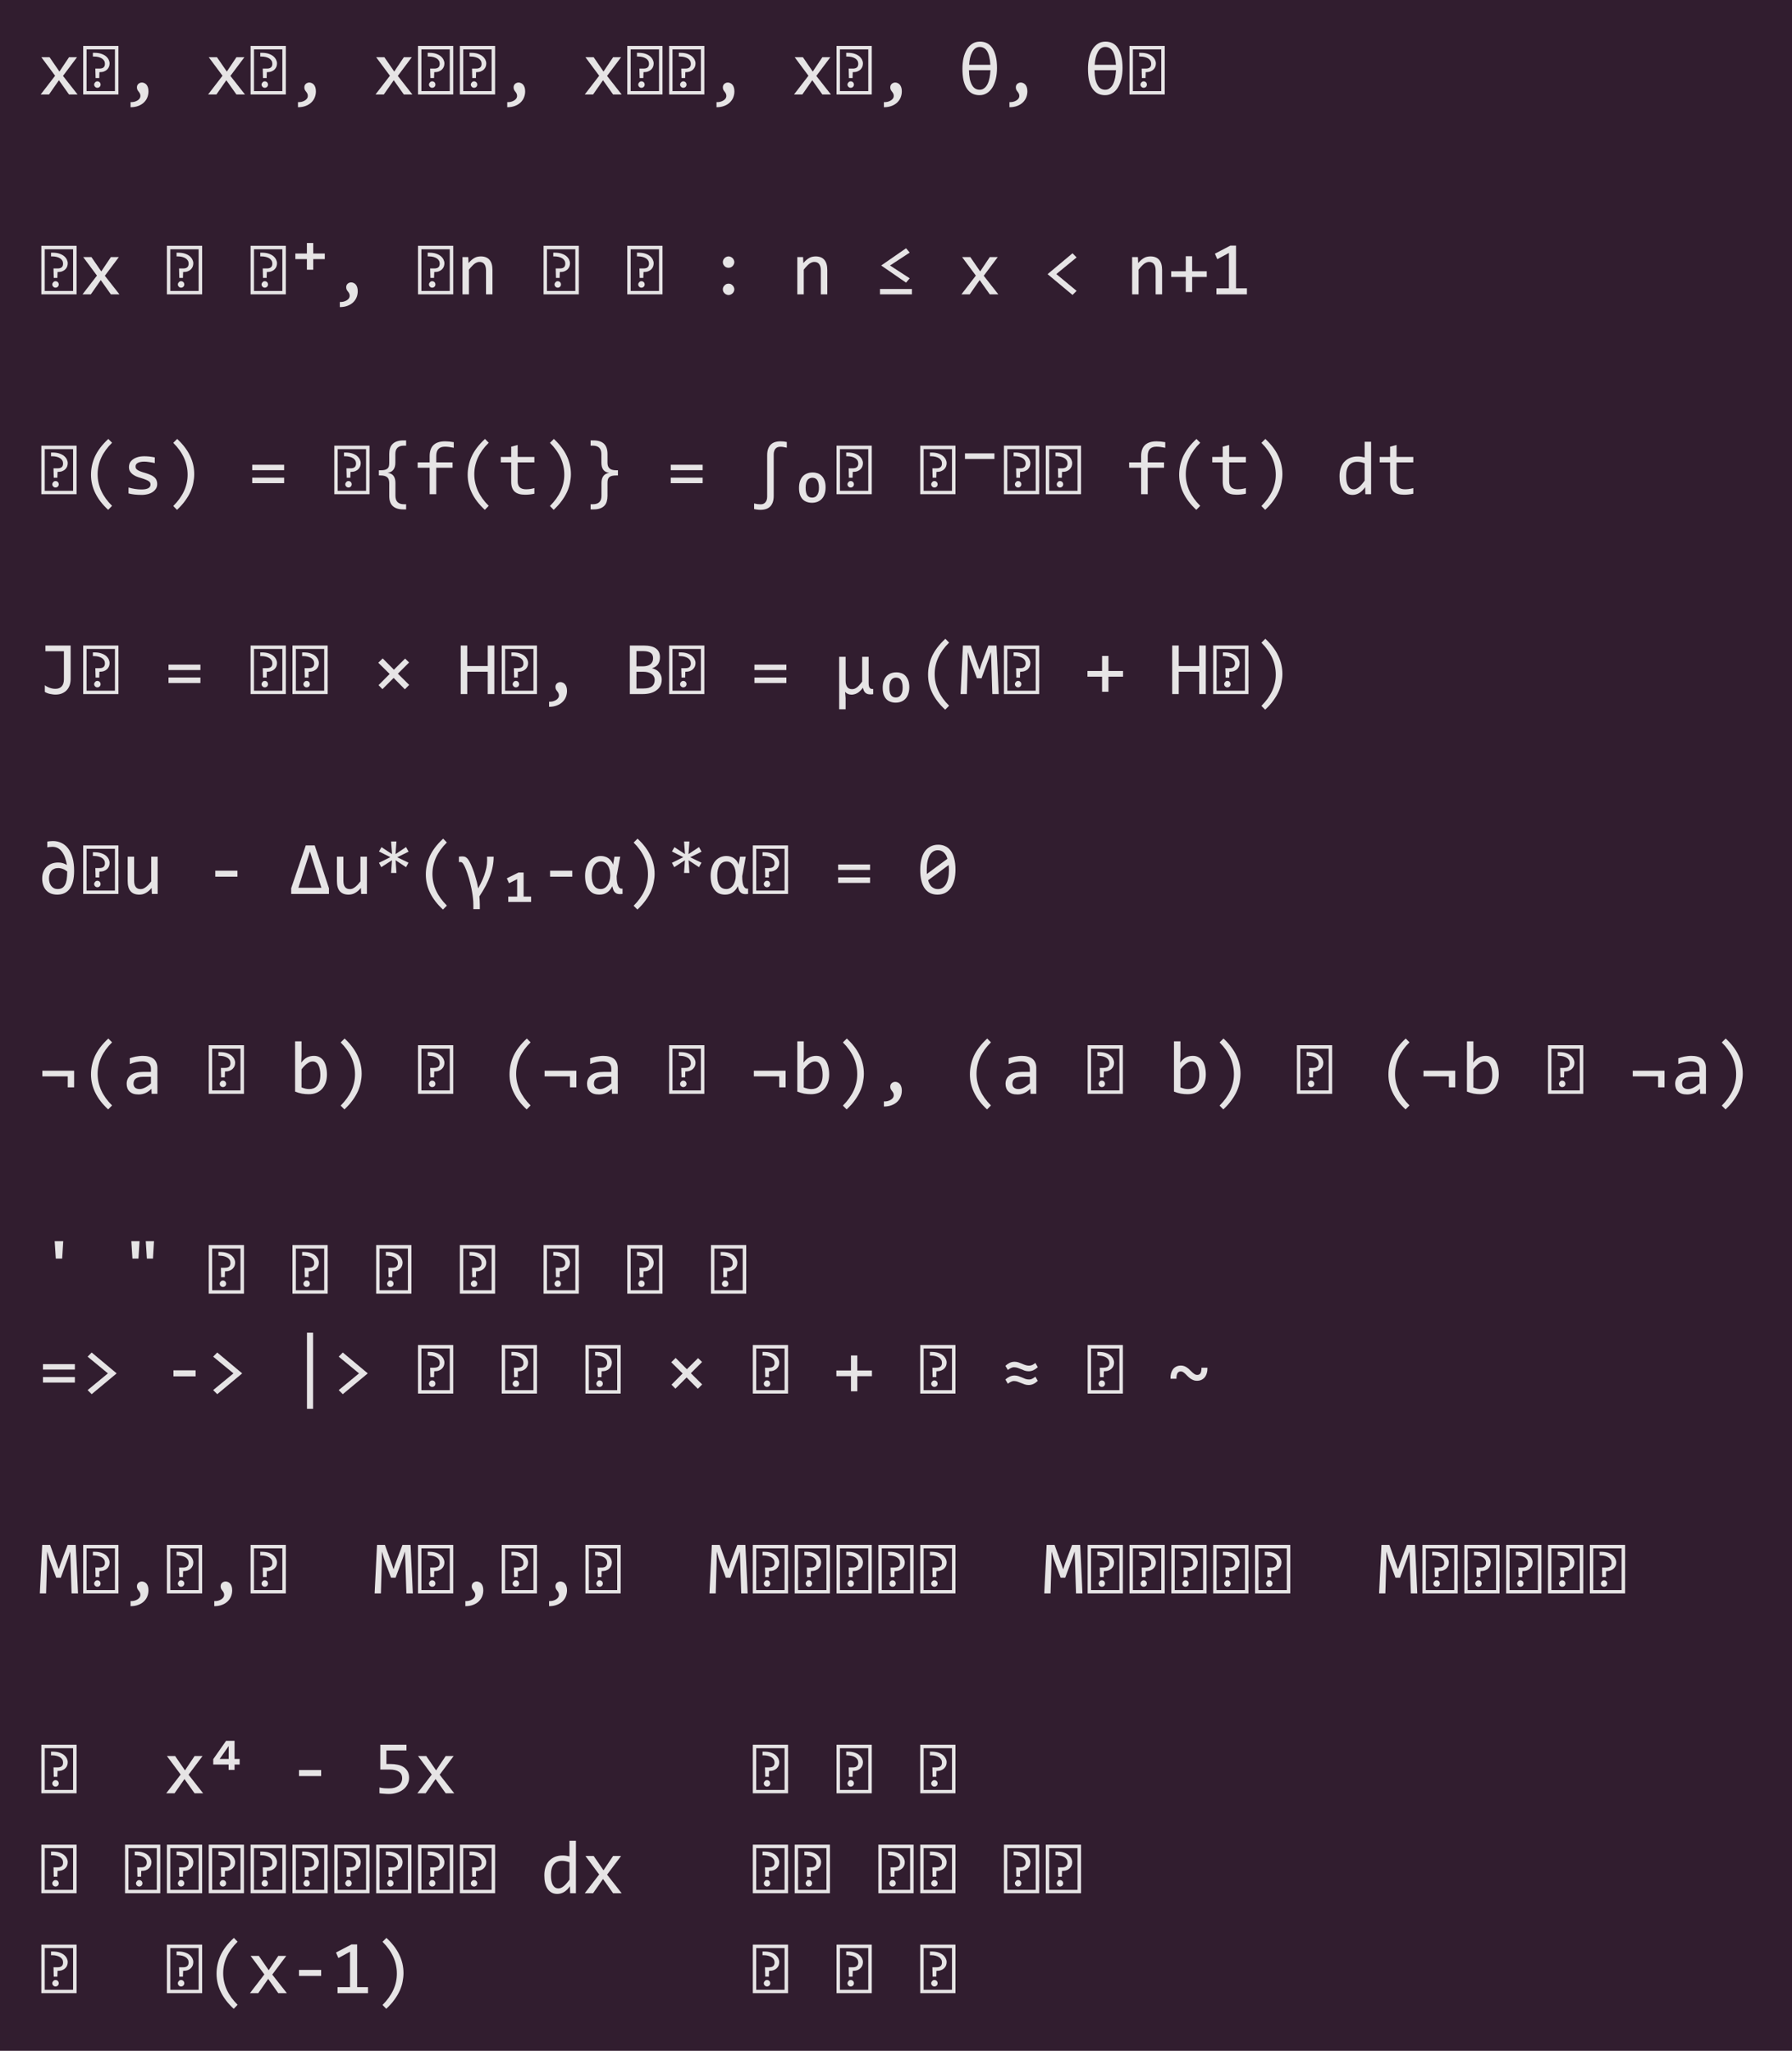 <?xml version="1.0" encoding="UTF-8"?>
<svg xmlns="http://www.w3.org/2000/svg" xmlns:xlink="http://www.w3.org/1999/xlink" width="329.828pt" height="377.422pt" viewBox="0 0 329.828 377.422" version="1.1">
<defs>
<g>
<symbol overflow="visible" id="glyph0-0">
<path style="stroke:none;" d="M 7.094 -8.938 L 7.094 0 L 0.609 0 L 0.609 -8.938 Z M 6.453 -0.625 L 6.453 -8.297 L 1.234 -8.297 L 1.234 -0.625 Z M 5.469 -5.719 C 5.469 -5.508 5.43 -5.305 5.359 -5.109 C 5.285 -4.922 5.172 -4.75 5.016 -4.594 C 4.867 -4.445 4.676 -4.328 4.438 -4.234 C 4.207 -4.148 3.926 -4.109 3.594 -4.109 L 3.562 -3.031 L 2.891 -3.031 L 2.844 -4.766 L 3.625 -4.766 C 4.281 -4.766 4.609 -5.062 4.609 -5.656 C 4.609 -5.863 4.562 -6.047 4.469 -6.203 C 4.375 -6.367 4.238 -6.508 4.062 -6.625 C 3.883 -6.738 3.672 -6.828 3.422 -6.891 C 3.18 -6.953 2.914 -6.984 2.625 -6.984 L 2.391 -6.984 L 2.391 -7.672 L 2.672 -7.672 C 3.148 -7.672 3.562 -7.613 3.906 -7.5 C 4.258 -7.383 4.551 -7.234 4.781 -7.047 C 5.008 -6.859 5.18 -6.645 5.297 -6.406 C 5.41 -6.176 5.469 -5.945 5.469 -5.719 Z M 3.219 -2.422 C 3.383 -2.422 3.523 -2.363 3.641 -2.25 C 3.754 -2.133 3.812 -1.988 3.812 -1.812 C 3.812 -1.738 3.797 -1.664 3.766 -1.594 C 3.734 -1.52 3.691 -1.457 3.641 -1.406 C 3.586 -1.352 3.523 -1.312 3.453 -1.281 C 3.379 -1.25 3.301 -1.234 3.219 -1.234 C 3.133 -1.234 3.055 -1.25 2.984 -1.281 C 2.922 -1.312 2.863 -1.352 2.812 -1.406 C 2.758 -1.457 2.711 -1.52 2.672 -1.594 C 2.641 -1.664 2.625 -1.738 2.625 -1.812 C 2.625 -1.895 2.641 -1.973 2.672 -2.047 C 2.711 -2.117 2.758 -2.18 2.812 -2.234 C 2.863 -2.297 2.922 -2.344 2.984 -2.375 C 3.055 -2.406 3.133 -2.422 3.219 -2.422 Z M 3.219 -2.422 "/>
</symbol>
<symbol overflow="visible" id="glyph0-1">
<path style="stroke:none;" d="M 7.281 0 L 5.703 0 L 3.844 -2.625 L 2.016 0 L 0.484 0 L 3.141 -3.453 L 0.609 -6.859 L 2.125 -6.859 L 3.938 -4.219 L 5.703 -6.859 L 7.172 -6.859 L 4.594 -3.422 Z M 7.281 0 "/>
</symbol>
<symbol overflow="visible" id="glyph0-2">
<path style="stroke:none;" d="M 7.094 -8.938 L 7.094 0 L 0.609 0 L 0.609 -8.938 Z M 6.453 -0.625 L 6.453 -8.297 L 1.234 -8.297 L 1.234 -0.625 Z M 5.469 -5.719 C 5.469 -5.508 5.43 -5.305 5.359 -5.109 C 5.285 -4.922 5.172 -4.75 5.016 -4.594 C 4.867 -4.445 4.676 -4.328 4.438 -4.234 C 4.207 -4.148 3.926 -4.109 3.594 -4.109 L 3.562 -3.031 L 2.891 -3.031 L 2.844 -4.766 L 3.625 -4.766 C 4.281 -4.766 4.609 -5.062 4.609 -5.656 C 4.609 -5.863 4.562 -6.047 4.469 -6.203 C 4.375 -6.367 4.238 -6.508 4.062 -6.625 C 3.883 -6.738 3.672 -6.828 3.422 -6.891 C 3.18 -6.953 2.914 -6.984 2.625 -6.984 L 2.391 -6.984 L 2.391 -7.672 L 2.672 -7.672 C 3.148 -7.672 3.562 -7.613 3.906 -7.5 C 4.258 -7.383 4.551 -7.234 4.781 -7.047 C 5.008 -6.859 5.18 -6.645 5.297 -6.406 C 5.41 -6.176 5.469 -5.945 5.469 -5.719 Z M 3.219 -2.422 C 3.383 -2.422 3.523 -2.363 3.641 -2.25 C 3.754 -2.133 3.812 -1.988 3.812 -1.812 C 3.812 -1.738 3.797 -1.664 3.766 -1.594 C 3.734 -1.52 3.691 -1.457 3.641 -1.406 C 3.586 -1.352 3.523 -1.312 3.453 -1.281 C 3.379 -1.25 3.301 -1.234 3.219 -1.234 C 3.133 -1.234 3.055 -1.25 2.984 -1.281 C 2.922 -1.312 2.863 -1.352 2.812 -1.406 C 2.758 -1.457 2.711 -1.52 2.672 -1.594 C 2.641 -1.664 2.625 -1.738 2.625 -1.812 C 2.625 -1.895 2.641 -1.973 2.672 -2.047 C 2.711 -2.117 2.758 -2.18 2.812 -2.234 C 2.863 -2.297 2.922 -2.344 2.984 -2.375 C 3.055 -2.406 3.133 -2.422 3.219 -2.422 Z M 3.219 -2.422 "/>
</symbol>
<symbol overflow="visible" id="glyph0-3">
<path style="stroke:none;" d="M 1.625 1.406 C 1.852 1.414 2.078 1.395 2.297 1.344 C 2.516 1.289 2.707 1.211 2.875 1.109 C 3.039 1.016 3.176 0.895 3.281 0.75 C 3.383 0.602 3.438 0.438 3.438 0.25 C 3.438 0.062 3.398 -0.086 3.328 -0.203 C 3.266 -0.328 3.191 -0.438 3.109 -0.531 C 3.023 -0.633 2.953 -0.742 2.891 -0.859 C 2.828 -0.973 2.797 -1.125 2.797 -1.312 C 2.797 -1.414 2.812 -1.52 2.844 -1.625 C 2.883 -1.727 2.941 -1.82 3.016 -1.906 C 3.086 -1.988 3.18 -2.055 3.297 -2.109 C 3.41 -2.172 3.551 -2.203 3.719 -2.203 C 3.875 -2.203 4.023 -2.164 4.172 -2.094 C 4.316 -2.031 4.445 -1.93 4.562 -1.797 C 4.676 -1.66 4.766 -1.488 4.828 -1.281 C 4.891 -1.082 4.922 -0.844 4.922 -0.562 C 4.922 -0.188 4.852 0.172 4.719 0.516 C 4.582 0.867 4.375 1.18 4.094 1.453 C 3.82 1.723 3.477 1.938 3.062 2.094 C 2.656 2.258 2.176 2.344 1.625 2.344 Z M 1.625 1.406 "/>
</symbol>
<symbol overflow="visible" id="glyph0-4">
<path style="stroke:none;" d=""/>
</symbol>
<symbol overflow="visible" id="glyph0-5">
<path style="stroke:none;" d="M 7.031 -4.875 C 7.031 -4.156 6.957 -3.488 6.812 -2.875 C 6.664 -2.27 6.457 -1.742 6.188 -1.297 C 5.914 -0.848 5.578 -0.5 5.172 -0.25 C 4.773 0 4.32 0.125 3.812 0.125 C 3.312 0.125 2.867 0.023 2.484 -0.172 C 2.098 -0.379 1.77 -0.68 1.5 -1.078 C 1.227 -1.484 1.02 -1.988 0.875 -2.594 C 0.738 -3.207 0.672 -3.922 0.672 -4.734 C 0.672 -5.441 0.738 -6.102 0.875 -6.719 C 1.02 -7.332 1.227 -7.863 1.5 -8.312 C 1.781 -8.758 2.117 -9.109 2.516 -9.359 C 2.922 -9.609 3.379 -9.734 3.891 -9.734 C 4.379 -9.734 4.816 -9.633 5.203 -9.438 C 5.598 -9.238 5.926 -8.938 6.188 -8.531 C 6.457 -8.125 6.664 -7.613 6.812 -7 C 6.957 -6.395 7.031 -5.688 7.031 -4.875 Z M 5.812 -5.469 C 5.781 -6.039 5.711 -6.531 5.609 -6.938 C 5.516 -7.352 5.383 -7.695 5.219 -7.969 C 5.051 -8.238 4.848 -8.438 4.609 -8.562 C 4.379 -8.688 4.125 -8.75 3.844 -8.75 C 3.539 -8.75 3.27 -8.66 3.031 -8.484 C 2.801 -8.305 2.609 -8.066 2.453 -7.766 C 2.297 -7.473 2.172 -7.129 2.078 -6.734 C 1.992 -6.336 1.938 -5.914 1.906 -5.469 Z M 1.875 -4.469 C 1.883 -3.844 1.938 -3.301 2.031 -2.844 C 2.133 -2.395 2.27 -2.023 2.438 -1.734 C 2.602 -1.441 2.805 -1.223 3.047 -1.078 C 3.285 -0.941 3.551 -0.875 3.844 -0.875 C 4.176 -0.875 4.461 -0.973 4.703 -1.172 C 4.953 -1.367 5.156 -1.629 5.312 -1.953 C 5.469 -2.285 5.586 -2.664 5.672 -3.094 C 5.754 -3.531 5.805 -3.988 5.828 -4.469 Z M 1.875 -4.469 "/>
</symbol>
<symbol overflow="visible" id="glyph0-6">
<path style="stroke:none;" d="M 6.562 -6.484 L 4.438 -6.484 L 4.438 -4.531 L 3.266 -4.531 L 3.266 -6.484 L 1.141 -6.484 L 1.141 -7.516 L 3.266 -7.516 L 3.266 -9.453 L 4.438 -9.453 L 4.438 -7.516 L 6.562 -7.516 Z M 6.562 -6.484 "/>
</symbol>
<symbol overflow="visible" id="glyph0-7">
<path style="stroke:none;" d="M 1.094 -6.859 L 2.156 -6.859 L 2.203 -5.75 C 2.398 -5.988 2.594 -6.188 2.781 -6.344 C 2.969 -6.5 3.148 -6.625 3.328 -6.719 C 3.516 -6.82 3.695 -6.891 3.875 -6.922 C 4.062 -6.961 4.258 -6.984 4.469 -6.984 C 5.176 -6.984 5.707 -6.773 6.062 -6.359 C 6.426 -5.941 6.609 -5.316 6.609 -4.484 L 6.609 0 L 5.422 0 L 5.422 -4.375 C 5.422 -4.914 5.316 -5.316 5.109 -5.578 C 4.91 -5.836 4.613 -5.969 4.219 -5.969 C 4.07 -5.969 3.93 -5.941 3.797 -5.891 C 3.66 -5.848 3.516 -5.773 3.359 -5.672 C 3.211 -5.566 3.051 -5.422 2.875 -5.234 C 2.695 -5.055 2.5 -4.828 2.281 -4.547 L 2.281 0 L 1.094 0 Z M 1.094 -6.859 "/>
</symbol>
<symbol overflow="visible" id="glyph0-8">
<path style="stroke:none;" d="M 3.844 -6.984 C 3.988 -6.984 4.125 -6.953 4.25 -6.891 C 4.375 -6.836 4.484 -6.766 4.578 -6.672 C 4.68 -6.578 4.758 -6.461 4.812 -6.328 C 4.875 -6.203 4.906 -6.07 4.906 -5.938 C 4.906 -5.789 4.875 -5.656 4.812 -5.531 C 4.758 -5.406 4.68 -5.289 4.578 -5.188 C 4.484 -5.094 4.375 -5.02 4.25 -4.969 C 4.125 -4.914 3.988 -4.891 3.844 -4.891 C 3.695 -4.891 3.562 -4.914 3.438 -4.969 C 3.312 -5.02 3.203 -5.094 3.109 -5.188 C 3.016 -5.289 2.938 -5.406 2.875 -5.531 C 2.82 -5.656 2.797 -5.789 2.797 -5.938 C 2.797 -6.07 2.82 -6.203 2.875 -6.328 C 2.938 -6.461 3.016 -6.578 3.109 -6.672 C 3.203 -6.766 3.312 -6.836 3.438 -6.891 C 3.562 -6.953 3.695 -6.984 3.844 -6.984 Z M 3.844 -1.969 C 3.988 -1.969 4.125 -1.941 4.25 -1.891 C 4.375 -1.836 4.484 -1.758 4.578 -1.656 C 4.68 -1.562 4.758 -1.453 4.812 -1.328 C 4.875 -1.203 4.906 -1.066 4.906 -0.922 C 4.906 -0.773 4.875 -0.641 4.812 -0.516 C 4.758 -0.391 4.68 -0.281 4.578 -0.188 C 4.484 -0.094 4.375 -0.02 4.25 0.031 C 4.125 0.094 3.988 0.125 3.844 0.125 C 3.695 0.125 3.562 0.094 3.438 0.031 C 3.312 -0.02 3.203 -0.094 3.109 -0.188 C 3.016 -0.281 2.938 -0.391 2.875 -0.516 C 2.82 -0.641 2.797 -0.773 2.797 -0.922 C 2.797 -1.066 2.82 -1.203 2.875 -1.328 C 2.938 -1.453 3.016 -1.562 3.109 -1.656 C 3.203 -1.758 3.312 -1.836 3.438 -1.891 C 3.562 -1.941 3.695 -1.969 3.844 -1.969 Z M 3.844 -1.969 "/>
</symbol>
<symbol overflow="visible" id="glyph0-9">
<path style="stroke:none;" d="M 6.375 -2.953 L 5.703 -2.156 L 1.125 -5.312 L 5.703 -8.484 L 6.375 -7.688 L 2.75 -5.312 Z M 6.781 0 L 0.906 0 L 0.906 -0.984 L 6.781 -0.984 Z M 6.781 0 "/>
</symbol>
<symbol overflow="visible" id="glyph0-10">
<path style="stroke:none;" d="M 6.281 -0.641 L 5.531 0.109 L 0.938 -3.719 L 5.531 -7.562 L 6.281 -6.797 L 2.547 -3.734 Z M 6.281 -0.641 "/>
</symbol>
<symbol overflow="visible" id="glyph0-11">
<path style="stroke:none;" d="M 7.125 -3.203 L 4.438 -3.203 L 4.438 -0.422 L 3.266 -0.422 L 3.266 -3.203 L 0.578 -3.203 L 0.578 -4.25 L 3.266 -4.25 L 3.266 -7.016 L 4.438 -7.016 L 4.438 -4.25 L 7.125 -4.25 Z M 7.125 -3.203 "/>
</symbol>
<symbol overflow="visible" id="glyph0-12">
<path style="stroke:none;" d="M 6.812 0 L 1.203 0 L 1.203 -1.109 L 3.5 -1.109 L 3.5 -7.625 L 1.359 -6.469 L 0.922 -7.484 L 3.766 -8.969 L 4.812 -8.969 L 4.812 -1.109 L 6.812 -1.109 Z M 6.812 0 "/>
</symbol>
<symbol overflow="visible" id="glyph0-13">
<path style="stroke:none;" d="M 5.203 2.875 C 3.098 0.926 2.047 -1.223 2.047 -3.578 C 2.047 -4.129 2.102 -4.68 2.219 -5.234 C 2.332 -5.785 2.508 -6.336 2.75 -6.891 C 3 -7.441 3.328 -7.988 3.734 -8.531 C 4.148 -9.082 4.648 -9.629 5.234 -10.172 L 5.922 -9.469 C 4.148 -7.727 3.266 -5.797 3.266 -3.672 C 3.266 -2.609 3.488 -1.586 3.938 -0.609 C 4.383 0.359 5.047 1.273 5.922 2.141 Z M 5.203 2.875 "/>
</symbol>
<symbol overflow="visible" id="glyph0-14">
<path style="stroke:none;" d="M 6.531 -1.875 C 6.531 -1.633 6.488 -1.414 6.406 -1.219 C 6.32 -1.031 6.207 -0.863 6.062 -0.719 C 5.926 -0.57 5.766 -0.441 5.578 -0.328 C 5.391 -0.223 5.188 -0.133 4.969 -0.062 C 4.758 0 4.547 0.047 4.328 0.078 C 4.109 0.109 3.891 0.125 3.672 0.125 C 3.203 0.125 2.773 0.102 2.391 0.062 C 2.004 0.02 1.625 -0.047 1.25 -0.141 L 1.25 -1.234 C 1.645 -1.117 2.039 -1.031 2.438 -0.969 C 2.832 -0.906 3.227 -0.875 3.625 -0.875 C 4.195 -0.875 4.617 -0.953 4.891 -1.109 C 5.16 -1.266 5.297 -1.488 5.297 -1.781 C 5.297 -1.906 5.273 -2.016 5.234 -2.109 C 5.191 -2.203 5.113 -2.289 5 -2.375 C 4.883 -2.469 4.707 -2.562 4.469 -2.656 C 4.227 -2.758 3.898 -2.875 3.484 -3 C 3.172 -3.082 2.883 -3.18 2.625 -3.297 C 2.363 -3.422 2.133 -3.562 1.938 -3.719 C 1.75 -3.875 1.598 -4.055 1.484 -4.266 C 1.379 -4.484 1.328 -4.738 1.328 -5.031 C 1.328 -5.227 1.367 -5.441 1.453 -5.672 C 1.547 -5.898 1.703 -6.109 1.922 -6.297 C 2.141 -6.492 2.43 -6.656 2.797 -6.781 C 3.16 -6.914 3.613 -6.984 4.156 -6.984 C 4.426 -6.984 4.723 -6.969 5.047 -6.938 C 5.379 -6.906 5.723 -6.852 6.078 -6.781 L 6.078 -5.734 C 5.703 -5.816 5.348 -5.879 5.016 -5.922 C 4.68 -5.973 4.391 -6 4.141 -6 C 3.848 -6 3.598 -5.973 3.391 -5.922 C 3.191 -5.879 3.031 -5.816 2.906 -5.734 C 2.781 -5.66 2.688 -5.566 2.625 -5.453 C 2.57 -5.348 2.547 -5.234 2.547 -5.109 C 2.547 -4.984 2.566 -4.867 2.609 -4.766 C 2.66 -4.672 2.75 -4.578 2.875 -4.484 C 3.008 -4.391 3.191 -4.297 3.422 -4.203 C 3.66 -4.109 3.969 -4.008 4.344 -3.906 C 4.75 -3.781 5.086 -3.656 5.359 -3.531 C 5.641 -3.406 5.863 -3.258 6.031 -3.094 C 6.207 -2.938 6.332 -2.754 6.406 -2.547 C 6.488 -2.348 6.531 -2.125 6.531 -1.875 Z M 6.531 -1.875 "/>
</symbol>
<symbol overflow="visible" id="glyph0-15">
<path style="stroke:none;" d="M 2.5 -10.172 C 4.594 -8.234 5.641 -6.07 5.641 -3.688 C 5.641 -3.195 5.586 -2.688 5.484 -2.156 C 5.391 -1.625 5.223 -1.082 4.984 -0.531 C 4.742 0.02 4.414 0.582 4 1.156 C 3.594 1.727 3.082 2.301 2.469 2.875 L 1.781 2.172 C 2.664 1.285 3.328 0.363 3.766 -0.594 C 4.203 -1.551 4.422 -2.551 4.422 -3.594 C 4.422 -5.758 3.539 -7.711 1.781 -9.453 Z M 2.5 -10.172 "/>
</symbol>
<symbol overflow="visible" id="glyph0-16">
<path style="stroke:none;" d="M 6.781 -4.422 L 0.906 -4.422 L 0.906 -5.422 L 6.781 -5.422 Z M 6.781 -2.031 L 0.906 -2.031 L 0.906 -3.047 L 6.781 -3.047 Z M 6.781 -2.031 "/>
</symbol>
<symbol overflow="visible" id="glyph0-17">
<path style="stroke:none;" d="M 6.125 2.797 L 5.625 2.797 C 4.75 2.797 4.094 2.586 3.656 2.172 C 3.227 1.766 3.016 1.145 3.016 0.312 L 3.016 -2.047 C 3.016 -2.266 2.988 -2.461 2.938 -2.641 C 2.895 -2.816 2.812 -2.961 2.688 -3.078 C 2.562 -3.203 2.395 -3.297 2.188 -3.359 C 1.977 -3.422 1.719 -3.453 1.406 -3.453 L 1.109 -3.453 L 1.109 -4.406 L 1.406 -4.406 C 1.738 -4.406 2.008 -4.43 2.219 -4.484 C 2.426 -4.547 2.586 -4.629 2.703 -4.734 C 2.828 -4.848 2.91 -4.988 2.953 -5.156 C 2.992 -5.332 3.016 -5.539 3.016 -5.781 L 3.016 -7.406 C 3.016 -7.789 3.062 -8.133 3.156 -8.438 C 3.25 -8.75 3.398 -9.008 3.609 -9.219 C 3.816 -9.438 4.082 -9.602 4.406 -9.719 C 4.738 -9.844 5.145 -9.906 5.625 -9.906 L 6.125 -9.906 L 6.125 -8.938 L 5.734 -8.938 C 4.672 -8.938 4.141 -8.426 4.141 -7.406 L 4.141 -5.812 C 4.141 -4.695 3.66 -4.07 2.703 -3.938 C 3.672 -3.832 4.156 -3.207 4.156 -2.062 L 4.156 0.281 C 4.156 1.32 4.68 1.844 5.734 1.844 L 6.125 1.844 Z M 6.125 2.797 "/>
</symbol>
<symbol overflow="visible" id="glyph0-18">
<path style="stroke:none;" d="M 7.188 -8.547 C 6.562 -8.68 6.023 -8.75 5.578 -8.75 C 4.504 -8.75 3.969 -8.188 3.969 -7.062 L 3.969 -5.859 L 6.969 -5.859 L 6.969 -4.875 L 3.969 -4.875 L 3.969 0 L 2.75 0 L 2.75 -4.875 L 0.547 -4.875 L 0.547 -5.859 L 2.75 -5.859 L 2.75 -7 C 2.75 -8.82 3.703 -9.734 5.609 -9.734 C 6.086 -9.734 6.613 -9.68 7.188 -9.578 Z M 0 -6.859 Z M 0 -6.859 "/>
</symbol>
<symbol overflow="visible" id="glyph0-19">
<path style="stroke:none;" d="M 6.625 -0.094 C 6.352 -0.031 6.07 0.016 5.781 0.047 C 5.5 0.078 5.211 0.094 4.922 0.094 C 4.055 0.094 3.41 -0.098 2.984 -0.484 C 2.566 -0.879 2.359 -1.477 2.359 -2.281 L 2.359 -5.859 L 0.438 -5.859 L 0.438 -6.859 L 2.359 -6.859 L 2.359 -8.75 L 3.547 -9.062 L 3.547 -6.859 L 6.625 -6.859 L 6.625 -5.859 L 3.547 -5.859 L 3.547 -2.375 C 3.547 -1.883 3.676 -1.516 3.938 -1.266 C 4.195 -1.023 4.582 -0.906 5.094 -0.906 C 5.312 -0.906 5.551 -0.922 5.812 -0.953 C 6.07 -0.992 6.344 -1.051 6.625 -1.125 Z M 6.625 -0.094 "/>
</symbol>
<symbol overflow="visible" id="glyph0-20">
<path style="stroke:none;" d="M 1.562 -9.906 L 2.078 -9.906 C 2.953 -9.906 3.602 -9.695 4.031 -9.281 C 4.457 -8.863 4.672 -8.238 4.672 -7.406 L 4.672 -5.828 C 4.672 -5.598 4.695 -5.395 4.75 -5.219 C 4.801 -5.051 4.891 -4.906 5.016 -4.781 C 5.141 -4.656 5.305 -4.562 5.516 -4.5 C 5.723 -4.438 5.984 -4.406 6.297 -4.406 L 6.594 -4.406 L 6.594 -3.453 L 6.297 -3.453 C 5.961 -3.453 5.691 -3.426 5.484 -3.375 C 5.273 -3.32 5.109 -3.238 4.984 -3.125 C 4.867 -3.008 4.785 -2.863 4.734 -2.688 C 4.691 -2.52 4.672 -2.316 4.672 -2.078 L 4.672 0.312 C 4.672 0.688 4.625 1.031 4.531 1.344 C 4.445 1.656 4.301 1.914 4.094 2.125 C 3.883 2.344 3.613 2.508 3.281 2.625 C 2.957 2.738 2.555 2.797 2.078 2.797 L 1.562 2.797 L 1.562 1.844 L 1.969 1.844 C 3.031 1.844 3.562 1.332 3.562 0.312 L 3.562 -2.062 C 3.562 -3.164 4.039 -3.789 5 -3.938 C 4.031 -4.039 3.547 -4.664 3.547 -5.812 L 3.547 -7.375 C 3.547 -8.414 3.02 -8.938 1.969 -8.938 L 1.562 -8.938 Z M 1.562 -9.906 "/>
</symbol>
<symbol overflow="visible" id="glyph0-21">
<path style="stroke:none;" d="M 4.453 0.312 C 4.453 1.145 4.25 1.781 3.844 2.219 C 3.438 2.656 2.82 2.875 2 2.875 C 1.801 2.875 1.598 2.859 1.391 2.828 C 1.18 2.805 1 2.773 0.844 2.734 L 0.844 1.703 C 1.281 1.805 1.68 1.859 2.047 1.859 C 2.441 1.859 2.738 1.727 2.938 1.469 C 3.145 1.219 3.25 0.875 3.25 0.438 L 3.25 -7.188 C 3.25 -8.008 3.453 -8.641 3.859 -9.078 C 4.266 -9.516 4.879 -9.734 5.703 -9.734 C 5.898 -9.734 6.102 -9.723 6.312 -9.703 C 6.52 -9.68 6.703 -9.648 6.859 -9.609 L 6.859 -8.562 C 6.422 -8.676 6.02 -8.734 5.656 -8.734 C 5.258 -8.734 4.957 -8.602 4.75 -8.344 C 4.551 -8.082 4.453 -7.738 4.453 -7.312 Z M 4.453 0.312 "/>
</symbol>
<symbol overflow="visible" id="glyph0-22">
<path style="stroke:none;" d="M 6.297 -1.25 C 6.297 -0.789 6.234 -0.383 6.109 -0.031 C 5.992 0.32 5.828 0.613 5.609 0.844 C 5.391 1.082 5.125 1.266 4.812 1.391 C 4.508 1.516 4.164 1.578 3.781 1.578 C 3.445 1.578 3.133 1.523 2.844 1.422 C 2.551 1.316 2.297 1.156 2.078 0.938 C 1.867 0.719 1.703 0.43 1.578 0.078 C 1.461 -0.266 1.406 -0.676 1.406 -1.156 C 1.406 -1.613 1.461 -2.02 1.578 -2.375 C 1.691 -2.727 1.859 -3.023 2.078 -3.266 C 2.297 -3.504 2.562 -3.688 2.875 -3.812 C 3.188 -3.938 3.535 -4 3.922 -4 C 4.254 -4 4.566 -3.945 4.859 -3.844 C 5.148 -3.738 5.398 -3.57 5.609 -3.344 C 5.816 -3.125 5.984 -2.844 6.109 -2.5 C 6.234 -2.156 6.297 -1.738 6.297 -1.25 Z M 5.078 -1.203 C 5.078 -1.566 5.039 -1.867 4.969 -2.109 C 4.906 -2.348 4.816 -2.535 4.703 -2.672 C 4.598 -2.805 4.469 -2.898 4.312 -2.953 C 4.164 -3.004 4.008 -3.031 3.844 -3.031 C 3.676 -3.031 3.516 -2.992 3.359 -2.922 C 3.211 -2.859 3.082 -2.754 2.969 -2.609 C 2.863 -2.461 2.781 -2.273 2.719 -2.047 C 2.656 -1.816 2.625 -1.535 2.625 -1.203 C 2.625 -0.836 2.656 -0.535 2.719 -0.297 C 2.781 -0.055 2.867 0.129 2.984 0.266 C 3.098 0.398 3.227 0.492 3.375 0.547 C 3.531 0.598 3.688 0.625 3.844 0.625 C 4.02 0.625 4.18 0.586 4.328 0.516 C 4.484 0.453 4.613 0.344 4.719 0.188 C 4.832 0.039 4.922 -0.145 4.984 -0.375 C 5.047 -0.602 5.078 -0.879 5.078 -1.203 Z M 5.078 -1.203 "/>
</symbol>
<symbol overflow="visible" id="glyph0-23">
<path style="stroke:none;" d="M 6.562 -6.484 L 1.141 -6.484 L 1.141 -7.516 L 6.562 -7.516 Z M 6.562 -6.484 "/>
</symbol>
<symbol overflow="visible" id="glyph0-24">
<path style="stroke:none;" d="M 0.75 -3.281 C 0.75 -3.863 0.828 -4.383 0.984 -4.844 C 1.141 -5.301 1.363 -5.68 1.656 -5.984 C 1.957 -6.297 2.312 -6.535 2.719 -6.703 C 3.133 -6.867 3.598 -6.953 4.109 -6.953 C 4.328 -6.953 4.539 -6.938 4.75 -6.906 C 4.957 -6.875 5.164 -6.832 5.375 -6.781 L 5.375 -9.656 L 6.562 -9.656 L 6.562 0 L 5.5 0 L 5.469 -1.297 C 5.133 -0.816 4.77 -0.457 4.375 -0.219 C 3.988 0.008 3.57 0.125 3.125 0.125 C 2.727 0.125 2.379 0.039 2.078 -0.125 C 1.785 -0.289 1.539 -0.52 1.344 -0.812 C 1.145 -1.113 0.992 -1.473 0.891 -1.891 C 0.797 -2.305 0.75 -2.77 0.75 -3.281 Z M 1.969 -3.359 C 1.969 -2.535 2.086 -1.914 2.328 -1.5 C 2.566 -1.094 2.91 -0.891 3.359 -0.891 C 3.66 -0.891 3.977 -1.023 4.312 -1.297 C 4.645 -1.566 5 -1.969 5.375 -2.5 L 5.375 -5.688 C 5.176 -5.77 4.957 -5.836 4.719 -5.891 C 4.488 -5.941 4.254 -5.969 4.016 -5.969 C 3.367 -5.969 2.863 -5.754 2.5 -5.328 C 2.145 -4.91 1.969 -4.254 1.969 -3.359 Z M 1.969 -3.359 "/>
</symbol>
<symbol overflow="visible" id="glyph0-25">
<path style="stroke:none;" d="M 6 -8.938 L 6 -2.734 C 6 -2.348 5.941 -1.984 5.828 -1.641 C 5.711 -1.297 5.535 -0.992 5.297 -0.734 C 5.066 -0.484 4.773 -0.281 4.422 -0.125 C 4.078 0.02 3.664 0.094 3.188 0.094 C 3.008 0.094 2.828 0.078 2.641 0.047 C 2.461 0.023 2.285 -0.004 2.109 -0.047 C 1.941 -0.086 1.781 -0.141 1.625 -0.203 C 1.477 -0.266 1.352 -0.332 1.25 -0.406 L 1.25 -1.625 C 1.531 -1.414 1.844 -1.254 2.188 -1.141 C 2.531 -1.023 2.867 -0.969 3.203 -0.969 C 3.703 -0.969 4.086 -1.117 4.359 -1.422 C 4.629 -1.723 4.766 -2.16 4.766 -2.734 L 4.766 -7.875 L 1.359 -7.875 L 1.359 -8.938 Z M 6 -8.938 "/>
</symbol>
<symbol overflow="visible" id="glyph0-26">
<path style="stroke:none;" d="M 6.672 -5.812 L 4.609 -3.75 L 6.688 -1.688 L 5.891 -0.875 L 3.828 -2.969 L 1.766 -0.906 L 1.047 -1.641 L 3.094 -3.703 L 1 -5.766 L 1.812 -6.562 L 3.875 -4.484 L 5.938 -6.531 Z M 6.672 -5.812 "/>
</symbol>
<symbol overflow="visible" id="glyph0-27">
<path style="stroke:none;" d="M 6.953 0 L 5.734 0 L 5.734 -4.109 L 1.969 -4.109 L 1.969 0 L 0.766 0 L 0.766 -8.938 L 1.969 -8.938 L 1.969 -5.156 L 5.734 -5.156 L 5.734 -8.938 L 6.953 -8.938 Z M 6.953 0 "/>
</symbol>
<symbol overflow="visible" id="glyph0-28">
<path style="stroke:none;" d="M 6.953 -2.672 C 6.953 -2.242 6.867 -1.863 6.703 -1.531 C 6.535 -1.207 6.297 -0.93 5.984 -0.703 C 5.68 -0.473 5.312 -0.297 4.875 -0.172 C 4.438 -0.055 3.953 0 3.422 0 L 1.078 0 L 1.078 -8.938 L 3.641 -8.938 C 5.629 -8.938 6.625 -8.211 6.625 -6.766 C 6.625 -6.273 6.508 -5.859 6.281 -5.516 C 6.051 -5.172 5.676 -4.914 5.156 -4.75 C 5.395 -4.695 5.625 -4.613 5.844 -4.5 C 6.062 -4.395 6.25 -4.254 6.406 -4.078 C 6.57 -3.91 6.703 -3.707 6.797 -3.469 C 6.898 -3.238 6.953 -2.973 6.953 -2.672 Z M 5.359 -6.594 C 5.359 -6.781 5.332 -6.953 5.281 -7.109 C 5.227 -7.273 5.129 -7.414 4.984 -7.531 C 4.848 -7.645 4.664 -7.734 4.438 -7.797 C 4.207 -7.867 3.914 -7.906 3.562 -7.906 L 2.297 -7.906 L 2.297 -5.109 L 3.516 -5.109 C 3.797 -5.109 4.047 -5.141 4.266 -5.203 C 4.492 -5.266 4.688 -5.352 4.844 -5.469 C 5.008 -5.594 5.133 -5.75 5.219 -5.938 C 5.312 -6.125 5.359 -6.344 5.359 -6.594 Z M 5.656 -2.625 C 5.656 -2.852 5.602 -3.055 5.5 -3.234 C 5.406 -3.422 5.266 -3.578 5.078 -3.703 C 4.898 -3.828 4.68 -3.926 4.422 -4 C 4.16 -4.07 3.867 -4.109 3.547 -4.109 L 2.297 -4.109 L 2.297 -1.031 L 3.578 -1.031 C 4.273 -1.031 4.797 -1.16 5.141 -1.422 C 5.484 -1.68 5.656 -2.082 5.656 -2.625 Z M 5.656 -2.625 "/>
</symbol>
<symbol overflow="visible" id="glyph0-29">
<path style="stroke:none;" d="M 2.281 -6.859 L 2.281 -2.5 C 2.281 -1.438 2.676 -0.906 3.469 -0.906 C 3.602 -0.906 3.742 -0.926 3.891 -0.969 C 4.035 -1.02 4.18 -1.098 4.328 -1.203 C 4.473 -1.305 4.625 -1.445 4.781 -1.625 C 4.945 -1.801 5.129 -2.031 5.328 -2.312 L 5.328 -6.859 L 6.516 -6.859 L 6.516 -2.156 C 6.516 -1.926 6.523 -1.734 6.547 -1.578 C 6.578 -1.422 6.617 -1.297 6.672 -1.203 C 6.734 -1.109 6.805 -1.039 6.891 -1 C 6.984 -0.957 7.098 -0.938 7.234 -0.938 L 7.359 -0.938 L 7.359 0.016 C 7.297 0.023 7.223 0.035 7.141 0.047 C 7.066 0.055 6.984 0.062 6.891 0.062 C 6.66 0.062 6.461 0.035 6.297 -0.016 C 6.141 -0.078 6.004 -0.16 5.891 -0.266 C 5.785 -0.367 5.695 -0.5 5.625 -0.656 C 5.562 -0.812 5.508 -0.984 5.469 -1.172 C 5.281 -0.91 5.094 -0.695 4.906 -0.531 C 4.727 -0.363 4.547 -0.234 4.359 -0.141 C 4.18 -0.047 4.008 0.016 3.844 0.047 C 3.688 0.086 3.535 0.109 3.391 0.109 C 3.148 0.109 2.926 0.066 2.719 -0.016 C 2.52 -0.098 2.344 -0.227 2.188 -0.406 L 2.281 0.766 L 2.281 2.797 L 1.094 2.797 L 1.094 -6.859 Z M 2.281 -6.859 "/>
</symbol>
<symbol overflow="visible" id="glyph0-30">
<path style="stroke:none;" d="M 7.359 0 L 6.172 0 L 6 -5.578 L 5.922 -7.719 L 5.5 -6.469 L 4.188 -2.906 L 3.344 -2.906 L 2.078 -6.328 L 1.672 -7.719 L 1.641 -5.469 L 1.484 0 L 0.328 0 L 0.766 -8.938 L 2.219 -8.938 L 3.422 -5.578 L 3.812 -4.438 L 4.188 -5.578 L 5.453 -8.938 L 6.938 -8.938 Z M 7.359 0 "/>
</symbol>
<symbol overflow="visible" id="glyph0-31">
<path style="stroke:none;" d="M 6.641 -4.25 C 6.641 -2.789 6.375 -1.695 5.844 -0.969 C 5.312 -0.238 4.547 0.125 3.547 0.125 C 3.098 0.125 2.703 0.055 2.359 -0.078 C 2.016 -0.223 1.723 -0.426 1.484 -0.688 C 1.254 -0.945 1.078 -1.258 0.953 -1.625 C 0.828 -1.988 0.766 -2.395 0.766 -2.844 C 0.766 -3.301 0.836 -3.711 0.984 -4.078 C 1.129 -4.441 1.332 -4.75 1.594 -5 C 1.852 -5.25 2.16 -5.441 2.516 -5.578 C 2.879 -5.711 3.281 -5.781 3.719 -5.781 C 4.031 -5.781 4.32 -5.738 4.594 -5.656 C 4.875 -5.57 5.113 -5.457 5.312 -5.312 C 5.238 -5.758 5.133 -6.188 5 -6.594 C 4.863 -7.008 4.688 -7.367 4.469 -7.672 C 4.258 -7.984 4.004 -8.227 3.703 -8.406 C 3.398 -8.582 3.047 -8.672 2.641 -8.672 C 2.516 -8.672 2.363 -8.66 2.188 -8.641 C 2.008 -8.629 1.848 -8.602 1.703 -8.562 L 1.703 -9.641 C 1.848 -9.672 2.008 -9.691 2.188 -9.703 C 2.375 -9.723 2.562 -9.734 2.75 -9.734 C 3.32 -9.734 3.848 -9.613 4.328 -9.375 C 4.805 -9.145 5.219 -8.801 5.562 -8.344 C 5.906 -7.883 6.172 -7.312 6.359 -6.625 C 6.547 -5.938 6.641 -5.145 6.641 -4.25 Z M 3.75 -4.766 C 3.457 -4.766 3.203 -4.719 2.984 -4.625 C 2.766 -4.539 2.582 -4.414 2.438 -4.25 C 2.301 -4.082 2.195 -3.879 2.125 -3.641 C 2.051 -3.41 2.016 -3.16 2.016 -2.891 C 2.016 -2.617 2.047 -2.363 2.109 -2.125 C 2.172 -1.883 2.27 -1.676 2.406 -1.5 C 2.539 -1.32 2.707 -1.176 2.906 -1.062 C 3.113 -0.957 3.359 -0.906 3.641 -0.906 C 3.922 -0.906 4.172 -0.961 4.391 -1.078 C 4.609 -1.191 4.789 -1.375 4.938 -1.625 C 5.082 -1.875 5.191 -2.203 5.266 -2.609 C 5.336 -3.023 5.375 -3.531 5.375 -4.125 C 5.281 -4.207 5.172 -4.285 5.047 -4.359 C 4.93 -4.441 4.801 -4.508 4.656 -4.562 C 4.52 -4.625 4.375 -4.672 4.219 -4.703 C 4.07 -4.742 3.914 -4.766 3.75 -4.766 Z M 3.75 -4.766 "/>
</symbol>
<symbol overflow="visible" id="glyph0-32">
<path style="stroke:none;" d="M 6.609 0 L 5.547 0 L 5.5 -1.109 C 5.301 -0.867 5.109 -0.672 4.922 -0.516 C 4.734 -0.359 4.547 -0.234 4.359 -0.141 C 4.18 -0.047 4 0.02 3.812 0.062 C 3.633 0.102 3.441 0.125 3.234 0.125 C 2.523 0.125 1.988 -0.082 1.625 -0.5 C 1.27 -0.914 1.094 -1.539 1.094 -2.375 L 1.094 -6.859 L 2.281 -6.859 L 2.281 -2.469 C 2.281 -1.414 2.676 -0.891 3.469 -0.891 C 3.613 -0.891 3.754 -0.91 3.891 -0.953 C 4.035 -1.004 4.18 -1.082 4.328 -1.188 C 4.484 -1.289 4.648 -1.43 4.828 -1.609 C 5.004 -1.797 5.203 -2.031 5.422 -2.312 L 5.422 -6.859 L 6.609 -6.859 Z M 6.609 0 "/>
</symbol>
<symbol overflow="visible" id="glyph0-33">
<path style="stroke:none;" d="M 5.891 -3.172 L 1.812 -3.172 L 1.812 -4.281 L 5.891 -4.281 Z M 5.891 -3.172 "/>
</symbol>
<symbol overflow="visible" id="glyph0-34">
<path style="stroke:none;" d="M 0.375 -1.047 L 3.062 -8.938 L 4.703 -8.938 L 7.328 -1.047 L 7.328 0 L 0.375 0 Z M 5.938 -1.141 L 3.828 -7.812 L 1.703 -1.141 Z M 5.938 -1.141 "/>
</symbol>
<symbol overflow="visible" id="glyph0-35">
<path style="stroke:none;" d="M 6.562 -5.75 L 6.109 -4.922 L 4.188 -6.203 L 4.344 -3.859 L 3.359 -3.859 L 3.516 -6.203 L 1.547 -4.922 L 1.125 -5.734 L 3.219 -6.766 L 1.125 -7.812 L 1.594 -8.609 L 3.531 -7.328 L 3.359 -9.656 L 4.344 -9.656 L 4.172 -7.328 L 6.109 -8.625 L 6.578 -7.781 L 4.484 -6.75 Z M 6.562 -5.75 "/>
</symbol>
<symbol overflow="visible" id="glyph0-36">
<path style="stroke:none;" d="M 3.453 -3.188 C 3.555 -2.863 3.648 -2.531 3.734 -2.188 C 3.816 -1.844 3.898 -1.457 3.984 -1.031 C 4.316 -1.633 4.594 -2.188 4.812 -2.688 C 5.031 -3.195 5.203 -3.68 5.328 -4.141 C 5.461 -4.609 5.551 -5.062 5.594 -5.5 C 5.633 -5.945 5.641 -6.398 5.609 -6.859 L 6.828 -6.859 C 6.828 -6.242 6.77 -5.645 6.656 -5.062 C 6.551 -4.477 6.391 -3.895 6.172 -3.312 C 5.961 -2.727 5.703 -2.133 5.391 -1.531 C 5.078 -0.938 4.68 -0.273 4.203 0.453 C 4.211 0.516 4.219 0.602 4.219 0.719 C 4.227 0.844 4.238 0.973 4.25 1.109 C 4.258 1.254 4.266 1.406 4.266 1.562 C 4.273 1.719 4.281 1.863 4.281 2 L 4.281 2.797 L 3.094 2.797 L 3.094 2 C 3.094 1.539 3.066 1.113 3.016 0.719 C 2.973 0.32 2.922 -0.039 2.859 -0.375 C 2.805 -0.707 2.734 -1.066 2.641 -1.453 C 2.555 -1.848 2.438 -2.328 2.281 -2.891 C 2.082 -3.547 1.906 -4.07 1.75 -4.469 C 1.594 -4.863 1.453 -5.164 1.328 -5.375 C 1.211 -5.582 1.109 -5.719 1.016 -5.781 C 0.922 -5.844 0.805 -5.875 0.672 -5.875 C 0.609 -5.875 0.562 -5.867 0.531 -5.859 C 0.508 -5.859 0.477 -5.859 0.438 -5.859 L 0.438 -6.859 C 0.656 -6.891 0.852 -6.906 1.031 -6.906 C 1.188 -6.906 1.332 -6.891 1.469 -6.859 C 1.602 -6.828 1.727 -6.758 1.844 -6.656 C 1.969 -6.562 2.082 -6.43 2.188 -6.266 C 2.301 -6.098 2.426 -5.875 2.562 -5.594 C 2.695 -5.32 2.836 -4.988 2.984 -4.594 C 3.141 -4.195 3.297 -3.727 3.453 -3.188 Z M 3.453 -3.188 "/>
</symbol>
<symbol overflow="visible" id="glyph0-37">
<path style="stroke:none;" d="M 6.016 1.469 L 1.812 1.469 L 1.812 0.484 L 3.453 0.484 L 3.453 -2.719 L 1.953 -1.969 L 1.547 -2.875 L 3.688 -3.938 L 4.641 -3.938 L 4.641 0.484 L 6.016 0.484 Z M 6.016 1.469 "/>
</symbol>
<symbol overflow="visible" id="glyph0-38">
<path style="stroke:none;" d="M 0.547 -3.328 C 0.547 -3.891 0.617 -4.395 0.766 -4.844 C 0.91 -5.301 1.109 -5.688 1.359 -6 C 1.617 -6.32 1.926 -6.566 2.281 -6.734 C 2.633 -6.898 3.023 -6.984 3.453 -6.984 C 3.711 -6.984 3.957 -6.945 4.188 -6.875 C 4.426 -6.812 4.645 -6.707 4.844 -6.562 C 5.039 -6.426 5.211 -6.258 5.359 -6.062 C 5.504 -5.863 5.617 -5.641 5.703 -5.391 L 5.953 -6.859 L 7.016 -6.859 L 6.359 -3.297 L 6.359 -3.219 C 6.359 -2.426 6.445 -1.844 6.625 -1.469 C 6.801 -1.094 7.07 -0.93 7.438 -0.984 L 7.438 0 C 7.102 0.051 6.828 0.051 6.609 0 C 6.398 -0.039 6.223 -0.125 6.078 -0.25 C 5.941 -0.375 5.832 -0.535 5.75 -0.734 C 5.676 -0.941 5.609 -1.172 5.547 -1.422 C 5.316 -0.93 5.004 -0.551 4.609 -0.281 C 4.223 -0.008 3.75 0.125 3.188 0.125 C 2.738 0.125 2.348 0.039 2.016 -0.125 C 1.691 -0.301 1.422 -0.539 1.203 -0.844 C 0.984 -1.145 0.816 -1.504 0.703 -1.922 C 0.598 -2.348 0.547 -2.816 0.547 -3.328 Z M 1.766 -3.406 C 1.766 -2.57 1.906 -1.945 2.188 -1.531 C 2.469 -1.113 2.883 -0.906 3.438 -0.906 C 3.676 -0.906 3.898 -0.961 4.109 -1.078 C 4.328 -1.203 4.516 -1.375 4.672 -1.594 C 4.828 -1.82 4.945 -2.086 5.031 -2.391 C 5.125 -2.691 5.172 -3.016 5.172 -3.359 L 5.172 -3.484 C 5.172 -3.836 5.133 -4.164 5.062 -4.469 C 4.988 -4.77 4.879 -5.031 4.734 -5.25 C 4.586 -5.477 4.41 -5.656 4.203 -5.781 C 3.992 -5.906 3.754 -5.969 3.484 -5.969 C 3.203 -5.969 2.953 -5.906 2.734 -5.781 C 2.523 -5.664 2.348 -5.492 2.203 -5.266 C 2.055 -5.047 1.945 -4.781 1.875 -4.469 C 1.801 -4.156 1.766 -3.801 1.766 -3.406 Z M 1.766 -3.406 "/>
</symbol>
<symbol overflow="visible" id="glyph0-39">
<path style="stroke:none;" d="M 7.094 -4.469 C 7.094 -3.781 7.023 -3.156 6.891 -2.594 C 6.754 -2.031 6.547 -1.547 6.266 -1.141 C 5.992 -0.742 5.648 -0.43 5.234 -0.203 C 4.816 0.016 4.332 0.125 3.781 0.125 C 3.301 0.125 2.863 0.035 2.469 -0.141 C 2.082 -0.328 1.75 -0.602 1.469 -0.969 C 1.188 -1.344 0.973 -1.82 0.828 -2.406 C 0.68 -2.988 0.609 -3.676 0.609 -4.469 C 0.609 -5.145 0.676 -5.766 0.812 -6.328 C 0.945 -6.898 1.148 -7.383 1.422 -7.781 C 1.703 -8.188 2.051 -8.5 2.469 -8.719 C 2.883 -8.945 3.367 -9.062 3.922 -9.062 C 4.398 -9.062 4.832 -8.969 5.219 -8.781 C 5.613 -8.602 5.945 -8.328 6.219 -7.953 C 6.5 -7.578 6.711 -7.098 6.859 -6.516 C 7.016 -5.941 7.094 -5.258 7.094 -4.469 Z M 5.891 -4.422 C 5.891 -4.578 5.883 -4.727 5.875 -4.875 C 5.863 -5.031 5.852 -5.18 5.844 -5.328 L 2.062 -2.516 C 2.125 -2.285 2.207 -2.066 2.312 -1.859 C 2.414 -1.66 2.539 -1.488 2.688 -1.344 C 2.844 -1.207 3.016 -1.098 3.203 -1.016 C 3.391 -0.93 3.602 -0.891 3.844 -0.891 C 4.156 -0.891 4.438 -0.961 4.688 -1.109 C 4.945 -1.266 5.164 -1.488 5.344 -1.781 C 5.52 -2.082 5.656 -2.453 5.75 -2.891 C 5.844 -3.336 5.891 -3.848 5.891 -4.422 Z M 1.812 -4.5 C 1.812 -4.363 1.812 -4.223 1.812 -4.078 C 1.812 -3.941 1.816 -3.805 1.828 -3.672 L 5.609 -6.469 C 5.547 -6.695 5.461 -6.906 5.359 -7.094 C 5.254 -7.289 5.129 -7.457 4.984 -7.594 C 4.836 -7.738 4.672 -7.848 4.484 -7.922 C 4.297 -8.004 4.082 -8.047 3.844 -8.047 C 3.539 -8.047 3.258 -7.969 3 -7.812 C 2.75 -7.664 2.535 -7.441 2.359 -7.141 C 2.18 -6.836 2.047 -6.469 1.953 -6.031 C 1.859 -5.594 1.812 -5.082 1.812 -4.5 Z M 1.812 -4.5 "/>
</symbol>
<symbol overflow="visible" id="glyph0-40">
<path style="stroke:none;" d="M 6.641 -1.188 L 5.469 -1.188 L 5.469 -3.203 L 0.797 -3.203 L 0.797 -4.25 L 6.641 -4.25 Z M 6.641 -1.188 "/>
</symbol>
<symbol overflow="visible" id="glyph0-41">
<path style="stroke:none;" d="M 5.5 0 L 5.469 -0.922 C 5.102 -0.555 4.727 -0.289 4.344 -0.125 C 3.957 0.039 3.551 0.125 3.125 0.125 C 2.727 0.125 2.391 0.078 2.109 -0.016 C 1.836 -0.117 1.609 -0.258 1.422 -0.438 C 1.242 -0.613 1.113 -0.82 1.031 -1.062 C 0.945 -1.301 0.906 -1.555 0.906 -1.828 C 0.906 -2.516 1.16 -3.051 1.672 -3.438 C 2.191 -3.832 2.953 -4.031 3.953 -4.031 L 5.375 -4.031 L 5.375 -4.641 C 5.375 -5.047 5.242 -5.367 4.984 -5.609 C 4.723 -5.848 4.328 -5.969 3.797 -5.969 C 3.41 -5.969 3.023 -5.926 2.641 -5.844 C 2.266 -5.758 1.879 -5.633 1.484 -5.469 L 1.484 -6.547 C 1.629 -6.598 1.797 -6.648 1.984 -6.703 C 2.172 -6.754 2.363 -6.801 2.562 -6.844 C 2.77 -6.883 2.984 -6.914 3.203 -6.938 C 3.43 -6.969 3.66 -6.984 3.891 -6.984 C 4.305 -6.984 4.68 -6.938 5.016 -6.844 C 5.348 -6.758 5.629 -6.625 5.859 -6.438 C 6.086 -6.25 6.258 -6.016 6.375 -5.734 C 6.5 -5.453 6.562 -5.117 6.562 -4.734 L 6.562 0 Z M 5.375 -3.125 L 3.859 -3.125 C 3.566 -3.125 3.312 -3.094 3.094 -3.031 C 2.883 -2.977 2.707 -2.895 2.562 -2.781 C 2.426 -2.676 2.328 -2.547 2.266 -2.391 C 2.203 -2.234 2.172 -2.062 2.172 -1.875 C 2.172 -1.738 2.191 -1.609 2.234 -1.484 C 2.273 -1.367 2.336 -1.266 2.422 -1.172 C 2.516 -1.078 2.633 -1.004 2.781 -0.953 C 2.926 -0.898 3.102 -0.875 3.312 -0.875 C 3.582 -0.875 3.895 -0.957 4.25 -1.125 C 4.602 -1.289 4.977 -1.551 5.375 -1.906 Z M 5.375 -3.125 "/>
</symbol>
<symbol overflow="visible" id="glyph0-42">
<path style="stroke:none;" d="M 6.953 -3.562 C 6.953 -2.988 6.875 -2.477 6.719 -2.031 C 6.562 -1.582 6.336 -1.203 6.047 -0.891 C 5.766 -0.578 5.414 -0.336 5 -0.172 C 4.582 -0.004 4.113 0.078 3.594 0.078 C 3.188 0.078 2.77 0.039 2.344 -0.031 C 1.926 -0.113 1.508 -0.238 1.094 -0.406 L 1.094 -9.656 L 2.281 -9.656 L 2.281 -7 L 2.234 -5.734 C 2.566 -6.191 2.926 -6.516 3.312 -6.703 C 3.707 -6.891 4.129 -6.984 4.578 -6.984 C 4.973 -6.984 5.316 -6.898 5.609 -6.734 C 5.91 -6.578 6.16 -6.348 6.359 -6.047 C 6.555 -5.742 6.703 -5.379 6.797 -4.953 C 6.898 -4.535 6.953 -4.07 6.953 -3.562 Z M 5.75 -3.5 C 5.75 -3.863 5.719 -4.191 5.656 -4.484 C 5.602 -4.785 5.52 -5.039 5.406 -5.25 C 5.301 -5.469 5.156 -5.641 4.969 -5.766 C 4.789 -5.891 4.582 -5.953 4.344 -5.953 C 4.188 -5.953 4.031 -5.926 3.875 -5.875 C 3.727 -5.82 3.57 -5.738 3.406 -5.625 C 3.238 -5.52 3.062 -5.375 2.875 -5.188 C 2.688 -5.008 2.488 -4.781 2.281 -4.5 L 2.281 -1.172 C 2.508 -1.086 2.742 -1.016 2.984 -0.953 C 3.234 -0.898 3.469 -0.875 3.688 -0.875 C 3.957 -0.875 4.219 -0.914 4.469 -1 C 4.719 -1.094 4.938 -1.238 5.125 -1.438 C 5.312 -1.645 5.461 -1.914 5.578 -2.25 C 5.691 -2.582 5.75 -3 5.75 -3.5 Z M 5.75 -3.5 "/>
</symbol>
<symbol overflow="visible" id="glyph0-43">
<path style="stroke:none;" d="M 4.641 -9.656 L 4.438 -6.453 L 3.266 -6.453 L 3.062 -9.656 Z M 4.641 -9.656 "/>
</symbol>
<symbol overflow="visible" id="glyph0-44">
<path style="stroke:none;" d="M 3.281 -9.656 L 3.078 -6.453 L 1.969 -6.453 L 1.766 -9.656 Z M 5.938 -9.656 L 5.75 -6.453 L 4.625 -6.453 L 4.422 -9.656 Z M 5.938 -9.656 "/>
</symbol>
<symbol overflow="visible" id="glyph0-45">
<path style="stroke:none;" d="M 1.422 -6.797 L 2.172 -7.562 L 6.766 -3.719 L 2.172 0.109 L 1.422 -0.641 L 5.156 -3.719 Z M 1.422 -6.797 "/>
</symbol>
<symbol overflow="visible" id="glyph0-46">
<path style="stroke:none;" d="M 4.406 2.797 L 3.281 2.797 L 3.281 -11.203 L 4.406 -11.203 Z M 4.406 2.797 "/>
</symbol>
<symbol overflow="visible" id="glyph0-47">
<path style="stroke:none;" d="M 6.844 -4.859 C 6.594 -4.629 6.328 -4.445 6.047 -4.312 C 5.773 -4.176 5.477 -4.109 5.156 -4.109 C 4.906 -4.109 4.664 -4.145 4.438 -4.219 C 4.219 -4.301 4 -4.391 3.781 -4.484 C 3.57 -4.578 3.359 -4.66 3.141 -4.734 C 2.93 -4.805 2.707 -4.844 2.469 -4.844 C 2.25 -4.844 2.047 -4.789 1.859 -4.688 C 1.672 -4.594 1.492 -4.477 1.328 -4.344 L 0.875 -5.109 C 1.113 -5.336 1.375 -5.52 1.656 -5.656 C 1.938 -5.789 2.238 -5.859 2.562 -5.859 C 2.812 -5.859 3.047 -5.82 3.266 -5.75 C 3.492 -5.676 3.711 -5.594 3.922 -5.5 C 4.129 -5.406 4.344 -5.32 4.562 -5.25 C 4.781 -5.176 5.004 -5.141 5.234 -5.141 C 5.453 -5.141 5.656 -5.188 5.844 -5.281 C 6.039 -5.375 6.223 -5.492 6.391 -5.641 Z M 6.844 -2.344 C 6.594 -2.102 6.328 -1.914 6.047 -1.781 C 5.773 -1.645 5.477 -1.578 5.156 -1.578 C 4.906 -1.578 4.664 -1.613 4.438 -1.688 C 4.219 -1.77 4 -1.852 3.781 -1.938 C 3.57 -2.031 3.359 -2.113 3.141 -2.188 C 2.93 -2.27 2.707 -2.312 2.469 -2.312 C 2.25 -2.312 2.047 -2.258 1.859 -2.156 C 1.672 -2.062 1.492 -1.945 1.328 -1.812 L 0.875 -2.594 C 1.113 -2.812 1.375 -2.988 1.656 -3.125 C 1.938 -3.258 2.238 -3.328 2.562 -3.328 C 2.812 -3.328 3.047 -3.289 3.266 -3.219 C 3.492 -3.145 3.711 -3.062 3.922 -2.969 C 4.129 -2.875 4.344 -2.785 4.562 -2.703 C 4.781 -2.629 5.004 -2.594 5.234 -2.594 C 5.453 -2.594 5.656 -2.645 5.844 -2.75 C 6.039 -2.852 6.223 -2.973 6.391 -3.109 Z M 6.844 -2.344 "/>
</symbol>
<symbol overflow="visible" id="glyph0-48">
<path style="stroke:none;" d="M 7.25 -4.766 C 7.258 -4.41 7.223 -4.086 7.141 -3.797 C 7.066 -3.504 6.945 -3.25 6.781 -3.031 C 6.613 -2.82 6.406 -2.656 6.156 -2.531 C 5.914 -2.414 5.633 -2.359 5.312 -2.359 C 5.062 -2.359 4.836 -2.398 4.641 -2.484 C 4.441 -2.566 4.254 -2.672 4.078 -2.797 C 3.91 -2.922 3.754 -3.055 3.609 -3.203 C 3.461 -3.359 3.32 -3.5 3.188 -3.625 C 3.051 -3.758 2.914 -3.867 2.781 -3.953 C 2.645 -4.035 2.5 -4.078 2.344 -4.078 C 2.07 -4.078 1.867 -3.969 1.734 -3.75 C 1.609 -3.539 1.547 -3.203 1.547 -2.734 L 0.453 -2.734 C 0.441 -3.086 0.473 -3.41 0.547 -3.703 C 0.629 -3.992 0.75 -4.25 0.906 -4.469 C 1.07 -4.688 1.273 -4.852 1.516 -4.969 C 1.766 -5.094 2.051 -5.156 2.375 -5.156 C 2.625 -5.156 2.848 -5.113 3.047 -5.031 C 3.254 -4.945 3.441 -4.836 3.609 -4.703 C 3.785 -4.578 3.941 -4.438 4.078 -4.281 C 4.223 -4.133 4.363 -4 4.5 -3.875 C 4.645 -3.75 4.785 -3.645 4.922 -3.562 C 5.055 -3.477 5.203 -3.438 5.359 -3.438 C 5.648 -3.438 5.852 -3.539 5.969 -3.75 C 6.094 -3.957 6.156 -4.297 6.156 -4.766 Z M 7.25 -4.766 "/>
</symbol>
<symbol overflow="visible" id="glyph0-49">
<path style="stroke:none;" d="M 1.625 1.406 C 1.852 1.414 2.078 1.395 2.297 1.344 C 2.516 1.289 2.707 1.211 2.875 1.109 C 3.039 1.016 3.176 0.895 3.281 0.75 C 3.383 0.602 3.438 0.438 3.438 0.25 C 3.438 0.062 3.398 -0.086 3.328 -0.203 C 3.266 -0.328 3.191 -0.438 3.109 -0.531 C 3.023 -0.633 2.953 -0.742 2.891 -0.859 C 2.828 -0.973 2.797 -1.125 2.797 -1.312 C 2.797 -1.414 2.812 -1.52 2.844 -1.625 C 2.883 -1.727 2.941 -1.82 3.016 -1.906 C 3.086 -1.988 3.18 -2.055 3.297 -2.109 C 3.41 -2.172 3.551 -2.203 3.719 -2.203 C 3.875 -2.203 4.023 -2.164 4.172 -2.094 C 4.316 -2.031 4.445 -1.93 4.562 -1.797 C 4.676 -1.66 4.766 -1.488 4.828 -1.281 C 4.891 -1.082 4.922 -0.844 4.922 -0.562 C 4.922 -0.188 4.852 0.172 4.719 0.516 C 4.582 0.867 4.375 1.18 4.094 1.453 C 3.82 1.723 3.477 1.938 3.062 2.094 C 2.656 2.258 2.176 2.344 1.625 2.344 Z M 1.625 1.406 "/>
</symbol>
<symbol overflow="visible" id="glyph0-50">
<path style="stroke:none;" d="M 6.297 -5.297 L 5.359 -5.297 L 5.359 -4.312 L 4.266 -4.312 L 4.266 -5.297 L 1.438 -5.297 L 1.438 -6.281 L 3.797 -9.656 L 5.359 -9.656 L 5.359 -6.328 L 6.297 -6.328 Z M 4.281 -8.703 L 2.625 -6.328 L 4.281 -6.328 Z M 4.281 -8.703 "/>
</symbol>
<symbol overflow="visible" id="glyph0-51">
<path style="stroke:none;" d="M 6.672 -2.859 C 6.672 -2.41 6.57 -2.004 6.375 -1.641 C 6.188 -1.273 5.926 -0.961 5.594 -0.703 C 5.258 -0.441 4.863 -0.238 4.406 -0.094 C 3.945 0.051 3.453 0.125 2.922 0.125 C 2.797 0.125 2.656 0.117 2.5 0.109 C 2.344 0.109 2.188 0.098 2.031 0.078 C 1.883 0.066 1.738 0.055 1.594 0.047 C 1.457 0.035 1.332 0.02 1.219 0 L 1.219 -1.078 C 1.469 -1.016 1.75 -0.969 2.062 -0.938 C 2.375 -0.914 2.691 -0.906 3.016 -0.906 C 3.379 -0.906 3.707 -0.945 4 -1.031 C 4.289 -1.125 4.539 -1.25 4.75 -1.406 C 4.957 -1.57 5.113 -1.77 5.219 -2 C 5.332 -2.227 5.391 -2.488 5.391 -2.781 C 5.391 -3.332 5.188 -3.734 4.781 -3.984 C 4.383 -4.242 3.812 -4.375 3.062 -4.375 L 1.375 -4.375 L 1.375 -8.938 L 6.188 -8.938 L 6.188 -7.891 L 2.5 -7.891 L 2.5 -5.391 L 3.281 -5.391 C 3.707 -5.391 4.125 -5.348 4.531 -5.266 C 4.938 -5.191 5.297 -5.055 5.609 -4.859 C 5.922 -4.672 6.176 -4.41 6.375 -4.078 C 6.57 -3.754 6.672 -3.348 6.672 -2.859 Z M 6.672 -2.859 "/>
</symbol>
</g>
</defs>
<g id="surface1">
<rect x="0" y="0" width="329.828" height="377.422" style="fill:rgb(19.216%,11.373%,18.431%);fill-opacity:1;stroke:none;"/>
<g style="fill:rgb(90.196%,89.412%,89.804%);fill-opacity:1;">
  <use xlink:href="#glyph0-1" x="7" y="17.391"/>
  <use xlink:href="#glyph0-2" x="14.703" y="17.391"/>
  <use xlink:href="#glyph0-3" x="22.406" y="17.391"/>
  <use xlink:href="#glyph0-4" x="30.109" y="17.391"/>
  <use xlink:href="#glyph0-1" x="37.812" y="17.391"/>
  <use xlink:href="#glyph0-2" x="45.516" y="17.391"/>
  <use xlink:href="#glyph0-3" x="53.219" y="17.391"/>
  <use xlink:href="#glyph0-4" x="60.922" y="17.391"/>
  <use xlink:href="#glyph0-1" x="68.625" y="17.391"/>
  <use xlink:href="#glyph0-2" x="76.328" y="17.391"/>
  <use xlink:href="#glyph0-2" x="84.031" y="17.391"/>
  <use xlink:href="#glyph0-3" x="91.734" y="17.391"/>
  <use xlink:href="#glyph0-4" x="99.438" y="17.391"/>
  <use xlink:href="#glyph0-1" x="107.141" y="17.391"/>
  <use xlink:href="#glyph0-2" x="114.844" y="17.391"/>
  <use xlink:href="#glyph0-2" x="122.547" y="17.391"/>
  <use xlink:href="#glyph0-3" x="130.25" y="17.391"/>
  <use xlink:href="#glyph0-4" x="137.953" y="17.391"/>
  <use xlink:href="#glyph0-1" x="145.656" y="17.391"/>
  <use xlink:href="#glyph0-2" x="153.359" y="17.391"/>
  <use xlink:href="#glyph0-3" x="161.062" y="17.391"/>
  <use xlink:href="#glyph0-4" x="168.766" y="17.391"/>
  <use xlink:href="#glyph0-5" x="176.469" y="17.391"/>
  <use xlink:href="#glyph0-3" x="184.172" y="17.391"/>
  <use xlink:href="#glyph0-4" x="191.875" y="17.391"/>
  <use xlink:href="#glyph0-5" x="199.578" y="17.391"/>
  <use xlink:href="#glyph0-2" x="207.281" y="17.391"/>
</g>
<g style="fill:rgb(90.196%,89.412%,89.804%);fill-opacity:1;">
  <use xlink:href="#glyph0-2" x="7" y="54.172"/>
  <use xlink:href="#glyph0-1" x="14.703" y="54.172"/>
  <use xlink:href="#glyph0-4" x="22.406" y="54.172"/>
  <use xlink:href="#glyph0-2" x="30.109" y="54.172"/>
  <use xlink:href="#glyph0-4" x="37.812" y="54.172"/>
  <use xlink:href="#glyph0-2" x="45.516" y="54.172"/>
  <use xlink:href="#glyph0-6" x="53.219" y="54.172"/>
  <use xlink:href="#glyph0-3" x="60.922" y="54.172"/>
  <use xlink:href="#glyph0-4" x="68.625" y="54.172"/>
  <use xlink:href="#glyph0-2" x="76.328" y="54.172"/>
  <use xlink:href="#glyph0-7" x="84.031" y="54.172"/>
  <use xlink:href="#glyph0-4" x="91.734" y="54.172"/>
  <use xlink:href="#glyph0-2" x="99.438" y="54.172"/>
  <use xlink:href="#glyph0-4" x="107.141" y="54.172"/>
  <use xlink:href="#glyph0-2" x="114.844" y="54.172"/>
  <use xlink:href="#glyph0-4" x="122.547" y="54.172"/>
  <use xlink:href="#glyph0-8" x="130.25" y="54.172"/>
  <use xlink:href="#glyph0-4" x="137.953" y="54.172"/>
  <use xlink:href="#glyph0-7" x="145.656" y="54.172"/>
  <use xlink:href="#glyph0-4" x="153.359" y="54.172"/>
  <use xlink:href="#glyph0-9" x="161.062" y="54.172"/>
  <use xlink:href="#glyph0-4" x="168.766" y="54.172"/>
  <use xlink:href="#glyph0-1" x="176.469" y="54.172"/>
  <use xlink:href="#glyph0-4" x="184.172" y="54.172"/>
  <use xlink:href="#glyph0-10" x="191.875" y="54.172"/>
  <use xlink:href="#glyph0-4" x="199.578" y="54.172"/>
  <use xlink:href="#glyph0-7" x="207.281" y="54.172"/>
  <use xlink:href="#glyph0-11" x="214.984" y="54.172"/>
  <use xlink:href="#glyph0-12" x="222.688" y="54.172"/>
</g>
<g style="fill:rgb(90.196%,89.412%,89.804%);fill-opacity:1;">
  <use xlink:href="#glyph0-2" x="7" y="90.953"/>
  <use xlink:href="#glyph0-13" x="14.703" y="90.953"/>
  <use xlink:href="#glyph0-14" x="22.406" y="90.953"/>
  <use xlink:href="#glyph0-15" x="30.109" y="90.953"/>
  <use xlink:href="#glyph0-4" x="37.812" y="90.953"/>
  <use xlink:href="#glyph0-16" x="45.516" y="90.953"/>
  <use xlink:href="#glyph0-4" x="53.219" y="90.953"/>
  <use xlink:href="#glyph0-2" x="60.922" y="90.953"/>
  <use xlink:href="#glyph0-17" x="68.625" y="90.953"/>
  <use xlink:href="#glyph0-18" x="76.328" y="90.953"/>
  <use xlink:href="#glyph0-13" x="84.031" y="90.953"/>
  <use xlink:href="#glyph0-19" x="91.734" y="90.953"/>
  <use xlink:href="#glyph0-15" x="99.438" y="90.953"/>
  <use xlink:href="#glyph0-20" x="107.141" y="90.953"/>
  <use xlink:href="#glyph0-4" x="114.844" y="90.953"/>
  <use xlink:href="#glyph0-16" x="122.547" y="90.953"/>
  <use xlink:href="#glyph0-4" x="130.25" y="90.953"/>
  <use xlink:href="#glyph0-21" x="137.953" y="90.953"/>
  <use xlink:href="#glyph0-22" x="145.656" y="90.953"/>
  <use xlink:href="#glyph0-2" x="153.359" y="90.953"/>
  <use xlink:href="#glyph0-4" x="161.062" y="90.953"/>
  <use xlink:href="#glyph0-2" x="168.766" y="90.953"/>
  <use xlink:href="#glyph0-23" x="176.469" y="90.953"/>
  <use xlink:href="#glyph0-2" x="184.172" y="90.953"/>
  <use xlink:href="#glyph0-2" x="191.875" y="90.953"/>
  <use xlink:href="#glyph0-4" x="199.578" y="90.953"/>
  <use xlink:href="#glyph0-18" x="207.281" y="90.953"/>
  <use xlink:href="#glyph0-13" x="214.984" y="90.953"/>
  <use xlink:href="#glyph0-19" x="222.688" y="90.953"/>
  <use xlink:href="#glyph0-15" x="230.391" y="90.953"/>
  <use xlink:href="#glyph0-4" x="238.094" y="90.953"/>
  <use xlink:href="#glyph0-24" x="245.797" y="90.953"/>
  <use xlink:href="#glyph0-19" x="253.5" y="90.953"/>
</g>
<g style="fill:rgb(90.196%,89.412%,89.804%);fill-opacity:1;">
  <use xlink:href="#glyph0-25" x="7" y="127.734"/>
  <use xlink:href="#glyph0-2" x="14.703" y="127.734"/>
  <use xlink:href="#glyph0-4" x="22.406" y="127.734"/>
  <use xlink:href="#glyph0-16" x="30.109" y="127.734"/>
  <use xlink:href="#glyph0-4" x="37.812" y="127.734"/>
  <use xlink:href="#glyph0-2" x="45.516" y="127.734"/>
  <use xlink:href="#glyph0-2" x="53.219" y="127.734"/>
  <use xlink:href="#glyph0-4" x="60.922" y="127.734"/>
  <use xlink:href="#glyph0-26" x="68.625" y="127.734"/>
  <use xlink:href="#glyph0-4" x="76.328" y="127.734"/>
  <use xlink:href="#glyph0-27" x="84.031" y="127.734"/>
  <use xlink:href="#glyph0-2" x="91.734" y="127.734"/>
  <use xlink:href="#glyph0-3" x="99.438" y="127.734"/>
  <use xlink:href="#glyph0-4" x="107.141" y="127.734"/>
  <use xlink:href="#glyph0-28" x="114.844" y="127.734"/>
  <use xlink:href="#glyph0-2" x="122.547" y="127.734"/>
  <use xlink:href="#glyph0-4" x="130.25" y="127.734"/>
  <use xlink:href="#glyph0-16" x="137.953" y="127.734"/>
  <use xlink:href="#glyph0-4" x="145.656" y="127.734"/>
  <use xlink:href="#glyph0-29" x="153.359" y="127.734"/>
  <use xlink:href="#glyph0-22" x="161.062" y="127.734"/>
  <use xlink:href="#glyph0-13" x="168.766" y="127.734"/>
  <use xlink:href="#glyph0-30" x="176.469" y="127.734"/>
  <use xlink:href="#glyph0-2" x="184.172" y="127.734"/>
  <use xlink:href="#glyph0-4" x="191.875" y="127.734"/>
  <use xlink:href="#glyph0-11" x="199.578" y="127.734"/>
  <use xlink:href="#glyph0-4" x="207.281" y="127.734"/>
  <use xlink:href="#glyph0-27" x="214.984" y="127.734"/>
  <use xlink:href="#glyph0-2" x="222.688" y="127.734"/>
  <use xlink:href="#glyph0-15" x="230.391" y="127.734"/>
</g>
<g style="fill:rgb(90.196%,89.412%,89.804%);fill-opacity:1;">
  <use xlink:href="#glyph0-31" x="7" y="164.516"/>
  <use xlink:href="#glyph0-2" x="14.703" y="164.516"/>
  <use xlink:href="#glyph0-32" x="22.406" y="164.516"/>
  <use xlink:href="#glyph0-4" x="30.109" y="164.516"/>
  <use xlink:href="#glyph0-33" x="37.812" y="164.516"/>
  <use xlink:href="#glyph0-4" x="45.516" y="164.516"/>
  <use xlink:href="#glyph0-34" x="53.219" y="164.516"/>
  <use xlink:href="#glyph0-32" x="60.922" y="164.516"/>
  <use xlink:href="#glyph0-35" x="68.625" y="164.516"/>
  <use xlink:href="#glyph0-13" x="76.328" y="164.516"/>
  <use xlink:href="#glyph0-36" x="84.031" y="164.516"/>
  <use xlink:href="#glyph0-37" x="91.734" y="164.516"/>
  <use xlink:href="#glyph0-33" x="99.438" y="164.516"/>
  <use xlink:href="#glyph0-38" x="107.141" y="164.516"/>
  <use xlink:href="#glyph0-15" x="114.844" y="164.516"/>
  <use xlink:href="#glyph0-35" x="122.547" y="164.516"/>
  <use xlink:href="#glyph0-38" x="130.25" y="164.516"/>
  <use xlink:href="#glyph0-2" x="137.953" y="164.516"/>
  <use xlink:href="#glyph0-4" x="145.656" y="164.516"/>
  <use xlink:href="#glyph0-16" x="153.359" y="164.516"/>
  <use xlink:href="#glyph0-4" x="161.062" y="164.516"/>
  <use xlink:href="#glyph0-39" x="168.766" y="164.516"/>
</g>
<g style="fill:rgb(90.196%,89.412%,89.804%);fill-opacity:1;">
  <use xlink:href="#glyph0-40" x="7" y="201.297"/>
  <use xlink:href="#glyph0-13" x="14.703" y="201.297"/>
  <use xlink:href="#glyph0-41" x="22.406" y="201.297"/>
  <use xlink:href="#glyph0-4" x="30.109" y="201.297"/>
  <use xlink:href="#glyph0-2" x="37.812" y="201.297"/>
  <use xlink:href="#glyph0-4" x="45.516" y="201.297"/>
  <use xlink:href="#glyph0-42" x="53.219" y="201.297"/>
  <use xlink:href="#glyph0-15" x="60.922" y="201.297"/>
  <use xlink:href="#glyph0-4" x="68.625" y="201.297"/>
  <use xlink:href="#glyph0-2" x="76.328" y="201.297"/>
  <use xlink:href="#glyph0-4" x="84.031" y="201.297"/>
  <use xlink:href="#glyph0-13" x="91.734" y="201.297"/>
  <use xlink:href="#glyph0-40" x="99.438" y="201.297"/>
  <use xlink:href="#glyph0-41" x="107.141" y="201.297"/>
  <use xlink:href="#glyph0-4" x="114.844" y="201.297"/>
  <use xlink:href="#glyph0-2" x="122.547" y="201.297"/>
  <use xlink:href="#glyph0-4" x="130.25" y="201.297"/>
  <use xlink:href="#glyph0-40" x="137.953" y="201.297"/>
  <use xlink:href="#glyph0-42" x="145.656" y="201.297"/>
  <use xlink:href="#glyph0-15" x="153.359" y="201.297"/>
  <use xlink:href="#glyph0-3" x="161.062" y="201.297"/>
  <use xlink:href="#glyph0-4" x="168.766" y="201.297"/>
  <use xlink:href="#glyph0-13" x="176.469" y="201.297"/>
  <use xlink:href="#glyph0-41" x="184.172" y="201.297"/>
  <use xlink:href="#glyph0-4" x="191.875" y="201.297"/>
  <use xlink:href="#glyph0-2" x="199.578" y="201.297"/>
  <use xlink:href="#glyph0-4" x="207.281" y="201.297"/>
  <use xlink:href="#glyph0-42" x="214.984" y="201.297"/>
  <use xlink:href="#glyph0-15" x="222.688" y="201.297"/>
  <use xlink:href="#glyph0-4" x="230.391" y="201.297"/>
  <use xlink:href="#glyph0-2" x="238.094" y="201.297"/>
  <use xlink:href="#glyph0-4" x="245.797" y="201.297"/>
  <use xlink:href="#glyph0-13" x="253.5" y="201.297"/>
  <use xlink:href="#glyph0-40" x="261.203" y="201.297"/>
  <use xlink:href="#glyph0-42" x="268.906" y="201.297"/>
  <use xlink:href="#glyph0-4" x="276.609" y="201.297"/>
  <use xlink:href="#glyph0-2" x="284.312" y="201.297"/>
  <use xlink:href="#glyph0-4" x="292.016" y="201.297"/>
  <use xlink:href="#glyph0-40" x="299.719" y="201.297"/>
  <use xlink:href="#glyph0-41" x="307.422" y="201.297"/>
  <use xlink:href="#glyph0-15" x="315.125" y="201.297"/>
</g>
<g style="fill:rgb(90.196%,89.412%,89.804%);fill-opacity:1;">
  <use xlink:href="#glyph0-43" x="7" y="238.078"/>
  <use xlink:href="#glyph0-4" x="14.703" y="238.078"/>
  <use xlink:href="#glyph0-44" x="22.406" y="238.078"/>
  <use xlink:href="#glyph0-4" x="30.109" y="238.078"/>
  <use xlink:href="#glyph0-2" x="37.812" y="238.078"/>
  <use xlink:href="#glyph0-4" x="45.516" y="238.078"/>
  <use xlink:href="#glyph0-2" x="53.219" y="238.078"/>
  <use xlink:href="#glyph0-4" x="60.922" y="238.078"/>
  <use xlink:href="#glyph0-2" x="68.625" y="238.078"/>
  <use xlink:href="#glyph0-4" x="76.328" y="238.078"/>
  <use xlink:href="#glyph0-2" x="84.031" y="238.078"/>
  <use xlink:href="#glyph0-4" x="91.734" y="238.078"/>
  <use xlink:href="#glyph0-2" x="99.438" y="238.078"/>
  <use xlink:href="#glyph0-4" x="107.141" y="238.078"/>
  <use xlink:href="#glyph0-2" x="114.844" y="238.078"/>
  <use xlink:href="#glyph0-4" x="122.547" y="238.078"/>
  <use xlink:href="#glyph0-2" x="130.25" y="238.078"/>
</g>
<g style="fill:rgb(90.196%,89.412%,89.804%);fill-opacity:1;">
  <use xlink:href="#glyph0-16" x="7" y="256.469"/>
  <use xlink:href="#glyph0-45" x="14.703" y="256.469"/>
  <use xlink:href="#glyph0-4" x="22.406" y="256.469"/>
  <use xlink:href="#glyph0-33" x="30.109" y="256.469"/>
  <use xlink:href="#glyph0-45" x="37.812" y="256.469"/>
  <use xlink:href="#glyph0-4" x="45.516" y="256.469"/>
  <use xlink:href="#glyph0-46" x="53.219" y="256.469"/>
  <use xlink:href="#glyph0-45" x="60.922" y="256.469"/>
  <use xlink:href="#glyph0-4" x="68.625" y="256.469"/>
  <use xlink:href="#glyph0-2" x="76.328" y="256.469"/>
  <use xlink:href="#glyph0-4" x="84.031" y="256.469"/>
  <use xlink:href="#glyph0-2" x="91.734" y="256.469"/>
  <use xlink:href="#glyph0-4" x="99.438" y="256.469"/>
  <use xlink:href="#glyph0-2" x="107.141" y="256.469"/>
  <use xlink:href="#glyph0-4" x="114.844" y="256.469"/>
  <use xlink:href="#glyph0-26" x="122.547" y="256.469"/>
  <use xlink:href="#glyph0-4" x="130.25" y="256.469"/>
  <use xlink:href="#glyph0-2" x="137.953" y="256.469"/>
  <use xlink:href="#glyph0-4" x="145.656" y="256.469"/>
  <use xlink:href="#glyph0-11" x="153.359" y="256.469"/>
  <use xlink:href="#glyph0-4" x="161.062" y="256.469"/>
  <use xlink:href="#glyph0-2" x="168.766" y="256.469"/>
  <use xlink:href="#glyph0-4" x="176.469" y="256.469"/>
  <use xlink:href="#glyph0-47" x="184.172" y="256.469"/>
  <use xlink:href="#glyph0-4" x="191.875" y="256.469"/>
  <use xlink:href="#glyph0-2" x="199.578" y="256.469"/>
  <use xlink:href="#glyph0-4" x="207.281" y="256.469"/>
  <use xlink:href="#glyph0-48" x="214.984" y="256.469"/>
</g>
<g style="fill:rgb(90.196%,89.412%,89.804%);fill-opacity:1;">
  <use xlink:href="#glyph0-30" x="7" y="293.25"/>
  <use xlink:href="#glyph0-2" x="14.703" y="293.25"/>
  <use xlink:href="#glyph0-3" x="22.406" y="293.25"/>
  <use xlink:href="#glyph0-2" x="30.109" y="293.25"/>
  <use xlink:href="#glyph0-3" x="37.812" y="293.25"/>
  <use xlink:href="#glyph0-2" x="45.516" y="293.25"/>
  <use xlink:href="#glyph0-4" x="53.219" y="293.25"/>
  <use xlink:href="#glyph0-4" x="60.922" y="293.25"/>
  <use xlink:href="#glyph0-30" x="68.625" y="293.25"/>
  <use xlink:href="#glyph0-2" x="76.328" y="293.25"/>
  <use xlink:href="#glyph0-49" x="84.031" y="293.25"/>
  <use xlink:href="#glyph0-2" x="91.734" y="293.25"/>
  <use xlink:href="#glyph0-49" x="99.438" y="293.25"/>
  <use xlink:href="#glyph0-2" x="107.141" y="293.25"/>
  <use xlink:href="#glyph0-4" x="114.844" y="293.25"/>
  <use xlink:href="#glyph0-4" x="122.547" y="293.25"/>
  <use xlink:href="#glyph0-30" x="130.25" y="293.25"/>
  <use xlink:href="#glyph0-2" x="137.953" y="293.25"/>
  <use xlink:href="#glyph0-2" x="145.656" y="293.25"/>
  <use xlink:href="#glyph0-2" x="153.359" y="293.25"/>
  <use xlink:href="#glyph0-2" x="161.062" y="293.25"/>
  <use xlink:href="#glyph0-2" x="168.766" y="293.25"/>
  <use xlink:href="#glyph0-4" x="176.469" y="293.25"/>
  <use xlink:href="#glyph0-4" x="184.172" y="293.25"/>
  <use xlink:href="#glyph0-30" x="191.875" y="293.25"/>
  <use xlink:href="#glyph0-2" x="199.578" y="293.25"/>
  <use xlink:href="#glyph0-2" x="207.281" y="293.25"/>
  <use xlink:href="#glyph0-2" x="214.984" y="293.25"/>
  <use xlink:href="#glyph0-2" x="222.688" y="293.25"/>
  <use xlink:href="#glyph0-2" x="230.391" y="293.25"/>
  <use xlink:href="#glyph0-4" x="238.094" y="293.25"/>
  <use xlink:href="#glyph0-4" x="245.797" y="293.25"/>
  <use xlink:href="#glyph0-30" x="253.5" y="293.25"/>
  <use xlink:href="#glyph0-2" x="261.203" y="293.25"/>
  <use xlink:href="#glyph0-2" x="268.906" y="293.25"/>
  <use xlink:href="#glyph0-2" x="276.609" y="293.25"/>
  <use xlink:href="#glyph0-2" x="284.312" y="293.25"/>
  <use xlink:href="#glyph0-2" x="292.016" y="293.25"/>
</g>
<g style="fill:rgb(90.196%,89.412%,89.804%);fill-opacity:1;">
  <use xlink:href="#glyph0-2" x="7" y="330.031"/>
  <use xlink:href="#glyph0-4" x="14.703" y="330.031"/>
  <use xlink:href="#glyph0-4" x="22.406" y="330.031"/>
  <use xlink:href="#glyph0-1" x="30.109" y="330.031"/>
  <use xlink:href="#glyph0-50" x="37.812" y="330.031"/>
  <use xlink:href="#glyph0-4" x="45.516" y="330.031"/>
  <use xlink:href="#glyph0-33" x="53.219" y="330.031"/>
  <use xlink:href="#glyph0-4" x="60.922" y="330.031"/>
  <use xlink:href="#glyph0-51" x="68.625" y="330.031"/>
  <use xlink:href="#glyph0-1" x="76.328" y="330.031"/>
  <use xlink:href="#glyph0-4" x="84.031" y="330.031"/>
  <use xlink:href="#glyph0-4" x="91.734" y="330.031"/>
  <use xlink:href="#glyph0-4" x="99.438" y="330.031"/>
  <use xlink:href="#glyph0-4" x="107.141" y="330.031"/>
  <use xlink:href="#glyph0-4" x="114.844" y="330.031"/>
  <use xlink:href="#glyph0-4" x="122.547" y="330.031"/>
  <use xlink:href="#glyph0-4" x="130.25" y="330.031"/>
  <use xlink:href="#glyph0-2" x="137.953" y="330.031"/>
  <use xlink:href="#glyph0-4" x="145.656" y="330.031"/>
  <use xlink:href="#glyph0-2" x="153.359" y="330.031"/>
  <use xlink:href="#glyph0-4" x="161.062" y="330.031"/>
  <use xlink:href="#glyph0-2" x="168.766" y="330.031"/>
</g>
<g style="fill:rgb(90.196%,89.412%,89.804%);fill-opacity:1;">
  <use xlink:href="#glyph0-2" x="7" y="348.422"/>
  <use xlink:href="#glyph0-4" x="14.703" y="348.422"/>
  <use xlink:href="#glyph0-2" x="22.406" y="348.422"/>
  <use xlink:href="#glyph0-2" x="30.109" y="348.422"/>
  <use xlink:href="#glyph0-2" x="37.812" y="348.422"/>
  <use xlink:href="#glyph0-2" x="45.516" y="348.422"/>
  <use xlink:href="#glyph0-2" x="53.219" y="348.422"/>
  <use xlink:href="#glyph0-2" x="60.922" y="348.422"/>
  <use xlink:href="#glyph0-2" x="68.625" y="348.422"/>
  <use xlink:href="#glyph0-2" x="76.328" y="348.422"/>
  <use xlink:href="#glyph0-2" x="84.031" y="348.422"/>
  <use xlink:href="#glyph0-4" x="91.734" y="348.422"/>
  <use xlink:href="#glyph0-24" x="99.438" y="348.422"/>
  <use xlink:href="#glyph0-1" x="107.141" y="348.422"/>
  <use xlink:href="#glyph0-4" x="114.844" y="348.422"/>
  <use xlink:href="#glyph0-4" x="122.547" y="348.422"/>
  <use xlink:href="#glyph0-4" x="130.25" y="348.422"/>
  <use xlink:href="#glyph0-2" x="137.953" y="348.422"/>
  <use xlink:href="#glyph0-2" x="145.656" y="348.422"/>
  <use xlink:href="#glyph0-4" x="153.359" y="348.422"/>
  <use xlink:href="#glyph0-2" x="161.062" y="348.422"/>
  <use xlink:href="#glyph0-2" x="168.766" y="348.422"/>
  <use xlink:href="#glyph0-4" x="176.469" y="348.422"/>
  <use xlink:href="#glyph0-2" x="184.172" y="348.422"/>
  <use xlink:href="#glyph0-2" x="191.875" y="348.422"/>
</g>
<g style="fill:rgb(90.196%,89.412%,89.804%);fill-opacity:1;">
  <use xlink:href="#glyph0-2" x="7" y="366.812"/>
  <use xlink:href="#glyph0-4" x="14.703" y="366.812"/>
  <use xlink:href="#glyph0-4" x="22.406" y="366.812"/>
  <use xlink:href="#glyph0-2" x="30.109" y="366.812"/>
  <use xlink:href="#glyph0-13" x="37.812" y="366.812"/>
  <use xlink:href="#glyph0-1" x="45.516" y="366.812"/>
  <use xlink:href="#glyph0-33" x="53.219" y="366.812"/>
  <use xlink:href="#glyph0-12" x="60.922" y="366.812"/>
  <use xlink:href="#glyph0-15" x="68.625" y="366.812"/>
  <use xlink:href="#glyph0-4" x="76.328" y="366.812"/>
  <use xlink:href="#glyph0-4" x="84.031" y="366.812"/>
  <use xlink:href="#glyph0-4" x="91.734" y="366.812"/>
  <use xlink:href="#glyph0-4" x="99.438" y="366.812"/>
  <use xlink:href="#glyph0-4" x="107.141" y="366.812"/>
  <use xlink:href="#glyph0-4" x="114.844" y="366.812"/>
  <use xlink:href="#glyph0-4" x="122.547" y="366.812"/>
  <use xlink:href="#glyph0-4" x="130.25" y="366.812"/>
  <use xlink:href="#glyph0-2" x="137.953" y="366.812"/>
  <use xlink:href="#glyph0-4" x="145.656" y="366.812"/>
  <use xlink:href="#glyph0-2" x="153.359" y="366.812"/>
  <use xlink:href="#glyph0-4" x="161.062" y="366.812"/>
  <use xlink:href="#glyph0-2" x="168.766" y="366.812"/>
</g>
</g>
</svg>
